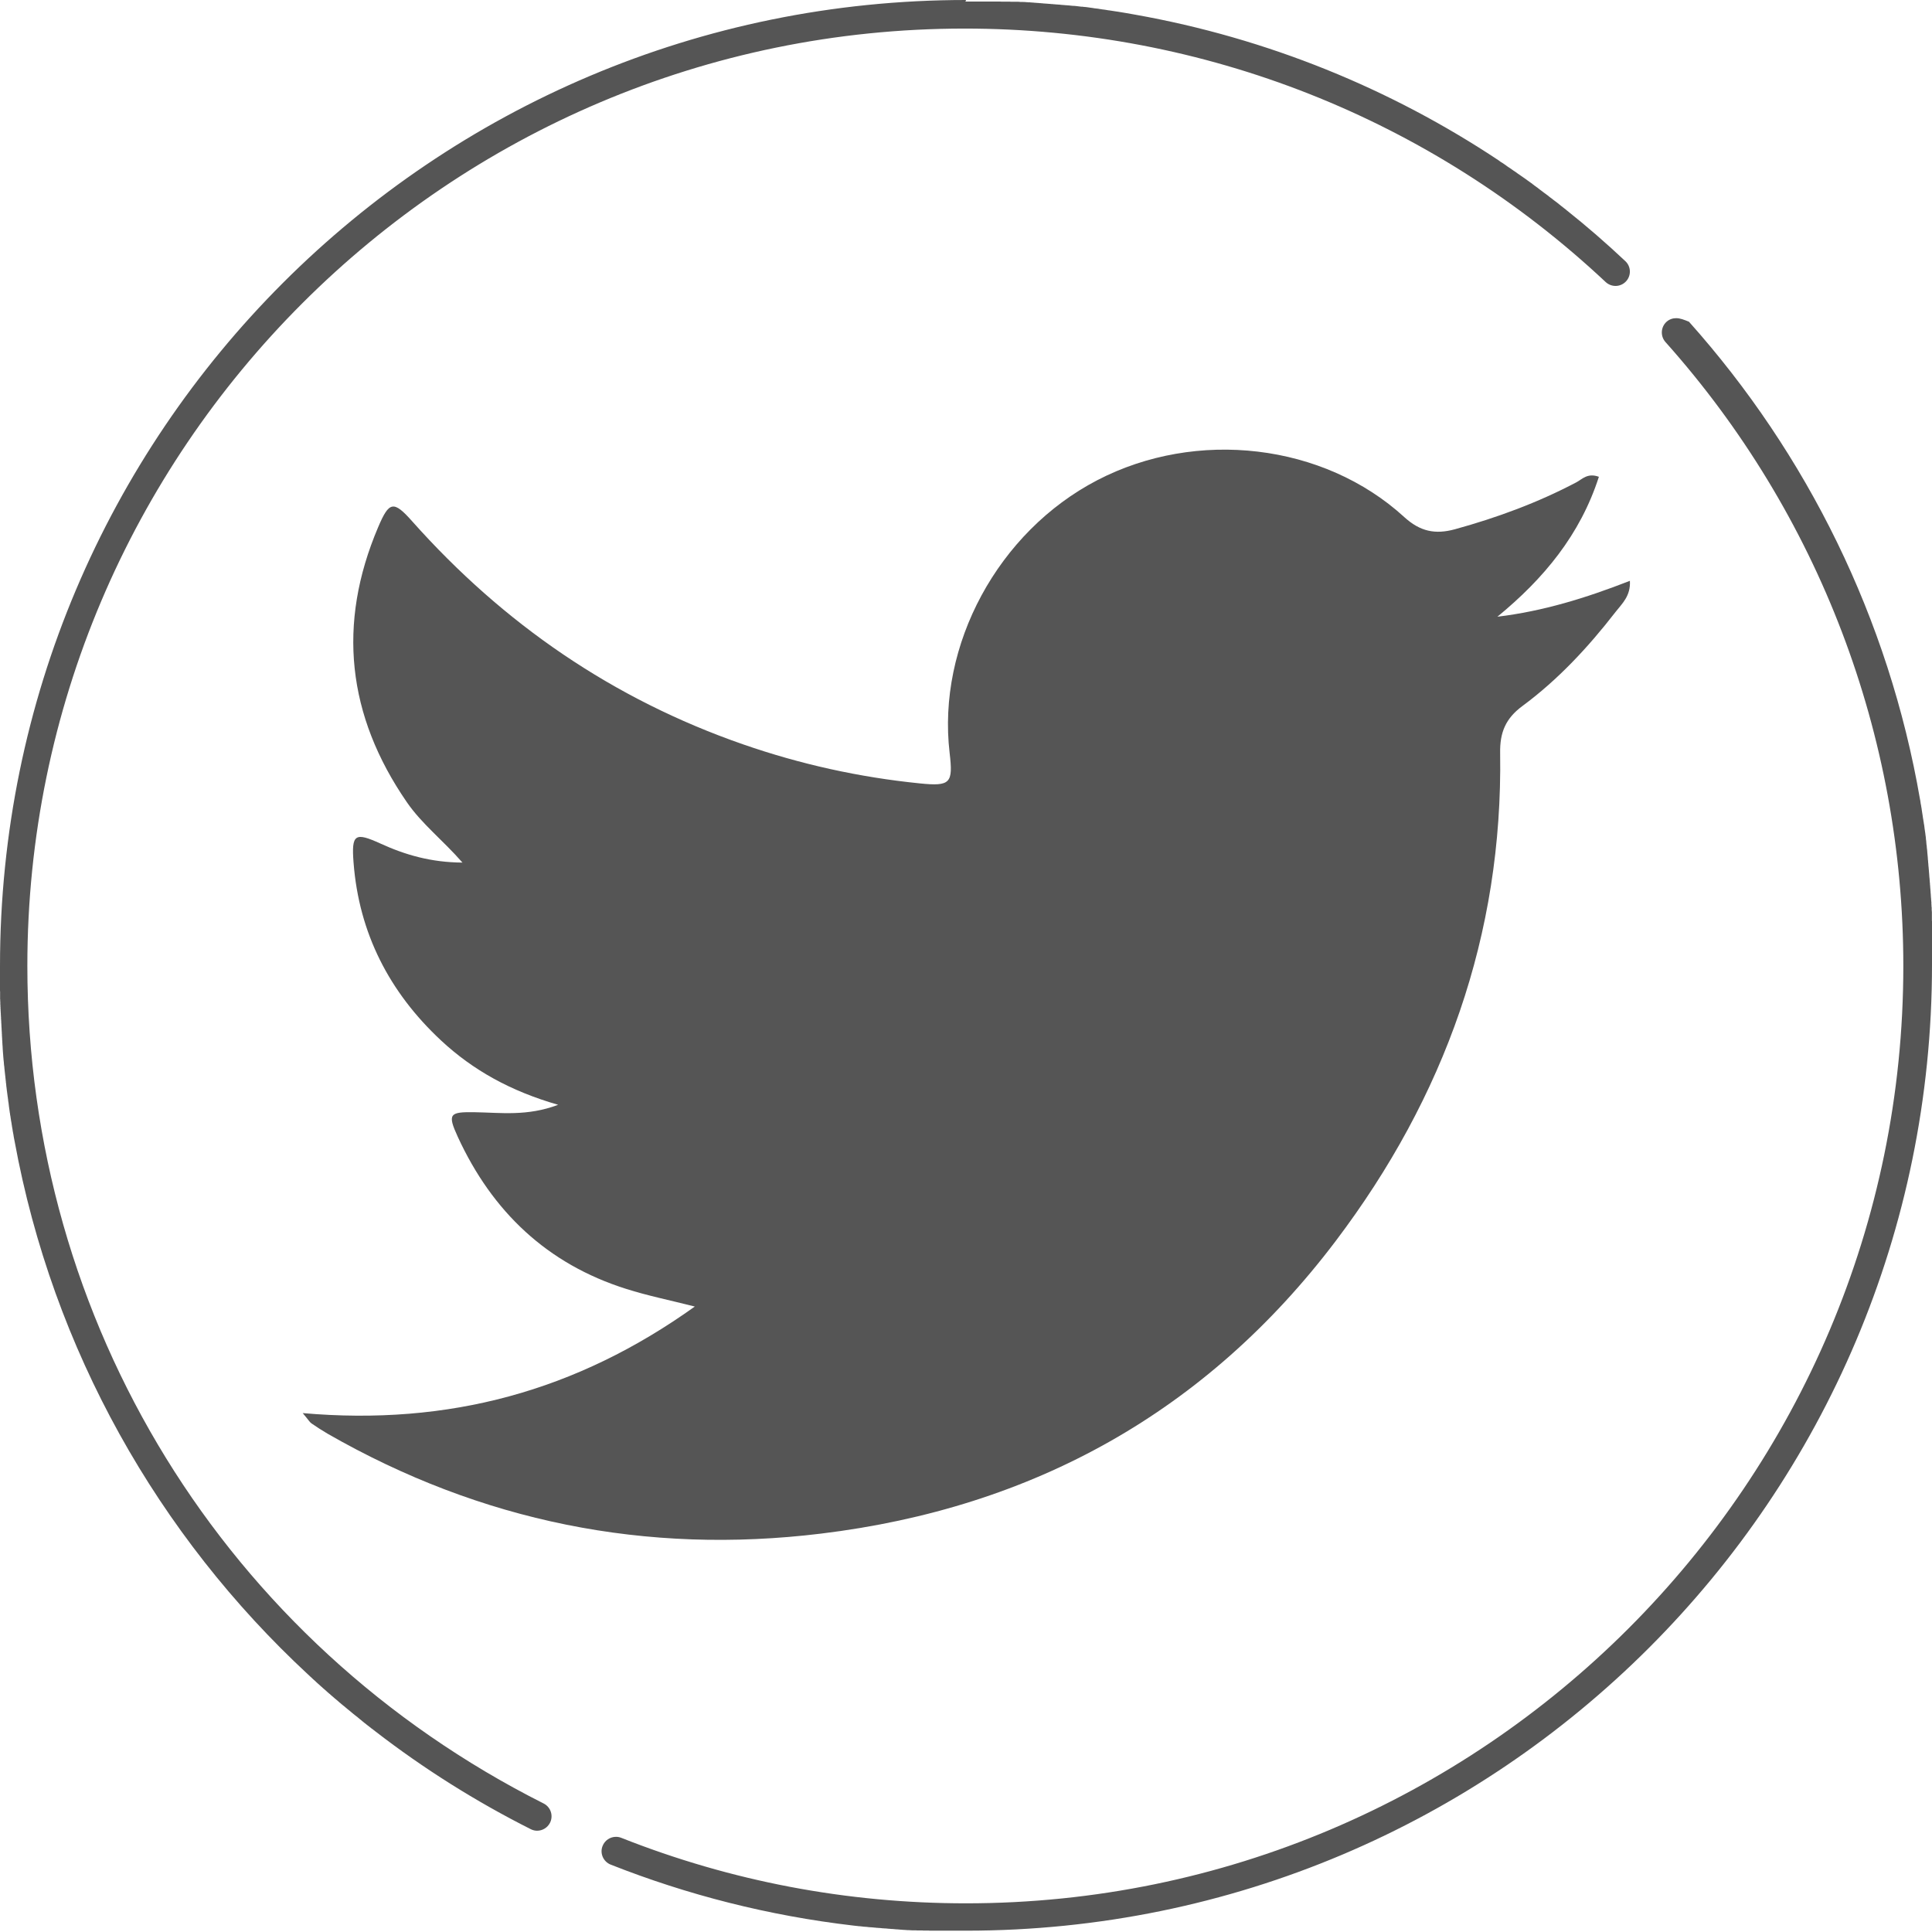 <svg width="19" height="19" viewBox="0 0 19 19" fill="none" xmlns="http://www.w3.org/2000/svg">
<path d="M16.484 3.129C16.451 3.129 16.417 3.14 16.39 3.164C16.332 3.216 16.327 3.306 16.379 3.364C17.887 5.053 18.718 7.233 18.718 9.5C18.718 14.583 14.583 18.718 9.5 18.718C8.329 18.718 7.189 18.501 6.11 18.074C6.093 18.067 6.075 18.064 6.058 18.064C6.001 18.064 5.948 18.098 5.926 18.154C5.897 18.226 5.933 18.308 6.005 18.337C6.759 18.635 7.56 18.84 8.394 18.937C8.409 18.938 8.424 18.94 8.439 18.942C8.442 18.942 8.444 18.942 8.446 18.943C8.447 18.943 8.449 18.943 8.45 18.943C8.451 18.943 8.453 18.943 8.454 18.943C8.469 18.945 8.483 18.946 8.498 18.948C8.499 18.948 8.501 18.948 8.502 18.948C8.503 18.948 8.505 18.949 8.506 18.949C8.507 18.949 8.508 18.949 8.51 18.949H8.51C8.511 18.949 8.512 18.949 8.513 18.949H8.514C8.515 18.949 8.516 18.949 8.517 18.949C8.529 18.951 8.54 18.952 8.551 18.953C8.552 18.953 8.554 18.953 8.555 18.953H8.555C8.557 18.953 8.558 18.953 8.559 18.953H8.559C8.561 18.953 8.561 18.954 8.563 18.954C8.564 18.954 8.565 18.954 8.566 18.954C8.566 18.954 8.567 18.954 8.567 18.954C8.568 18.954 8.569 18.954 8.57 18.954H8.571C8.572 18.954 8.573 18.954 8.574 18.954C8.574 18.954 8.574 18.954 8.575 18.954C8.576 18.954 8.577 18.955 8.578 18.955C8.579 18.955 8.581 18.955 8.582 18.955C8.593 18.956 8.604 18.957 8.616 18.958H8.616C8.617 18.958 8.618 18.959 8.619 18.959C8.619 18.959 8.619 18.959 8.62 18.959C8.621 18.959 8.622 18.959 8.623 18.959C8.623 18.959 8.623 18.959 8.623 18.959C8.625 18.959 8.625 18.959 8.627 18.959C8.627 18.959 8.627 18.959 8.627 18.959C8.629 18.959 8.629 18.959 8.631 18.959C8.631 18.959 8.631 18.959 8.631 18.959C8.632 18.959 8.633 18.96 8.634 18.96C8.634 18.96 8.634 18.96 8.635 18.96C8.636 18.96 8.637 18.96 8.638 18.96C8.638 18.96 8.638 18.96 8.638 18.96C8.64 18.96 8.641 18.96 8.642 18.96C8.651 18.961 8.66 18.962 8.668 18.962C8.669 18.962 8.671 18.963 8.672 18.963H8.672C8.673 18.963 8.675 18.963 8.676 18.963C8.676 18.963 8.676 18.963 8.676 18.963C8.677 18.963 8.678 18.963 8.679 18.963C8.68 18.963 8.68 18.963 8.68 18.963C8.681 18.963 8.682 18.964 8.683 18.964C8.683 18.964 8.684 18.964 8.684 18.964C8.685 18.964 8.686 18.964 8.687 18.964C8.687 18.964 8.688 18.964 8.688 18.964C8.689 18.964 8.689 18.964 8.691 18.964H8.691C8.692 18.964 8.693 18.964 8.694 18.964C8.695 18.964 8.695 18.964 8.695 18.964C8.696 18.964 8.697 18.965 8.698 18.965C8.699 18.965 8.699 18.965 8.699 18.965C8.7 18.965 8.701 18.965 8.702 18.965C8.702 18.965 8.702 18.965 8.702 18.965C8.703 18.965 8.705 18.965 8.706 18.965C8.707 18.965 8.708 18.965 8.71 18.965C8.716 18.966 8.722 18.967 8.729 18.967C8.73 18.967 8.731 18.967 8.732 18.967C8.732 18.967 8.733 18.967 8.733 18.967C8.734 18.967 8.735 18.968 8.736 18.968C8.736 18.968 8.736 18.968 8.737 18.968C8.738 18.968 8.739 18.968 8.74 18.968C8.74 18.968 8.74 18.968 8.74 18.968C8.741 18.968 8.742 18.968 8.743 18.968C8.743 18.968 8.744 18.968 8.744 18.968C8.745 18.968 8.746 18.968 8.747 18.968C8.747 18.968 8.747 18.968 8.748 18.968C8.749 18.968 8.75 18.969 8.751 18.969C8.751 18.969 8.751 18.969 8.751 18.969C8.753 18.969 8.753 18.969 8.755 18.969C8.755 18.969 8.755 18.969 8.755 18.969C8.756 18.969 8.757 18.969 8.758 18.969C8.758 18.969 8.758 18.969 8.759 18.969C8.76 18.969 8.761 18.969 8.762 18.97C8.762 18.97 8.762 18.97 8.762 18.97C8.764 18.97 8.764 18.97 8.766 18.97H8.766C8.767 18.97 8.768 18.97 8.769 18.97H8.77C8.775 18.97 8.78 18.971 8.785 18.971C8.786 18.971 8.787 18.971 8.788 18.971H8.789C8.79 18.971 8.791 18.972 8.792 18.972H8.793C8.794 18.972 8.795 18.972 8.796 18.972H8.796C8.797 18.972 8.798 18.972 8.799 18.972C8.8 18.972 8.8 18.972 8.8 18.972C8.801 18.972 8.802 18.972 8.803 18.973C8.804 18.973 8.804 18.973 8.804 18.973C8.805 18.973 8.806 18.973 8.807 18.973C8.807 18.973 8.808 18.973 8.808 18.973C8.809 18.973 8.81 18.973 8.811 18.973C8.811 18.973 8.811 18.973 8.812 18.973C8.813 18.973 8.814 18.973 8.815 18.974C8.816 18.974 8.817 18.974 8.818 18.974C8.819 18.974 8.821 18.974 8.822 18.974C8.823 18.974 8.825 18.974 8.826 18.974C8.832 18.975 8.838 18.975 8.845 18.976H8.845C8.847 18.976 8.847 18.976 8.849 18.976C8.849 18.976 8.849 18.976 8.849 18.976C8.85 18.976 8.851 18.976 8.852 18.976C8.853 18.976 8.853 18.976 8.853 18.976C8.854 18.976 8.855 18.976 8.856 18.977C8.856 18.977 8.857 18.977 8.857 18.977C8.858 18.977 8.859 18.977 8.86 18.977C8.86 18.977 8.86 18.977 8.861 18.977C8.862 18.977 8.862 18.977 8.863 18.977C8.864 18.977 8.864 18.977 8.864 18.977C8.865 18.977 8.866 18.977 8.867 18.977C8.868 18.977 8.868 18.977 8.868 18.977C8.869 18.977 8.87 18.977 8.871 18.978C8.871 18.978 8.871 18.978 8.872 18.978C8.873 18.978 8.873 18.978 8.875 18.978C8.875 18.978 8.875 18.978 8.876 18.978C8.877 18.978 8.877 18.978 8.878 18.978C8.879 18.978 8.879 18.978 8.879 18.978C8.88 18.978 8.881 18.978 8.882 18.979C8.882 18.979 8.883 18.979 8.883 18.979C8.884 18.979 8.885 18.979 8.886 18.979C8.886 18.979 8.886 18.979 8.887 18.979C8.888 18.979 8.889 18.979 8.89 18.979H8.89C8.894 18.979 8.898 18.98 8.902 18.98C8.903 18.98 8.904 18.98 8.905 18.98C8.906 18.98 8.906 18.98 8.906 18.98C8.907 18.98 8.908 18.98 8.909 18.98C8.909 18.98 8.91 18.98 8.91 18.98C8.911 18.98 8.912 18.98 8.913 18.981C8.913 18.981 8.914 18.981 8.914 18.981C8.915 18.981 8.916 18.981 8.916 18.981C8.917 18.981 8.917 18.981 8.918 18.981C8.918 18.981 8.919 18.981 8.92 18.981C8.921 18.981 8.921 18.981 8.922 18.981C8.922 18.981 8.924 18.981 8.924 18.982C8.925 18.982 8.925 18.982 8.925 18.982C8.926 18.982 8.927 18.982 8.928 18.982C8.929 18.982 8.929 18.982 8.929 18.982C8.93 18.982 8.931 18.982 8.932 18.982C8.932 18.982 8.933 18.982 8.933 18.982C8.934 18.982 8.934 18.982 8.936 18.982C8.936 18.982 8.936 18.982 8.937 18.982C8.938 18.982 8.938 18.982 8.939 18.982C8.94 18.982 8.94 18.982 8.94 18.982C8.941 18.982 8.942 18.982 8.943 18.982C8.943 18.982 8.944 18.982 8.944 18.982C8.945 18.982 8.946 18.982 8.947 18.983C8.947 18.983 8.947 18.983 8.947 18.983C8.949 18.983 8.949 18.983 8.951 18.983C8.951 18.983 8.951 18.983 8.951 18.983C8.954 18.983 8.956 18.983 8.959 18.983H8.959C8.96 18.983 8.961 18.983 8.962 18.983C8.963 18.983 8.963 18.983 8.963 18.983C8.964 18.983 8.965 18.983 8.966 18.984C8.966 18.984 8.967 18.984 8.967 18.984C8.968 18.984 8.969 18.984 8.97 18.984C8.97 18.984 8.971 18.984 8.971 18.984C8.972 18.984 8.973 18.984 8.973 18.984C8.974 18.984 8.974 18.984 8.975 18.984C8.975 18.984 8.977 18.984 8.977 18.984C8.978 18.984 8.978 18.984 8.979 18.984C8.979 18.984 8.98 18.984 8.981 18.984C8.981 18.984 8.982 18.984 8.982 18.984C8.983 18.984 8.984 18.984 8.985 18.984C8.985 18.984 8.986 18.984 8.986 18.984C8.986 18.984 8.988 18.984 8.988 18.984C8.989 18.984 8.989 18.984 8.99 18.984C8.99 18.984 8.992 18.984 8.992 18.984C8.993 18.984 8.993 18.984 8.993 18.984C8.994 18.984 8.995 18.984 8.996 18.984C8.996 18.984 8.997 18.984 8.997 18.984C8.998 18.984 8.999 18.984 9 18.984C9 18.984 9.001 18.984 9.001 18.984C9.002 18.984 9.003 18.984 9.003 18.984C9.004 18.984 9.004 18.984 9.005 18.984C9.005 18.984 9.007 18.984 9.007 18.984C9.008 18.984 9.008 18.984 9.008 18.984C9.009 18.984 9.01 18.984 9.011 18.984C9.012 18.984 9.012 18.984 9.012 18.984C9.014 18.985 9.017 18.985 9.019 18.985H9.019C9.021 18.985 9.021 18.985 9.023 18.985C9.023 18.985 9.023 18.985 9.024 18.985C9.025 18.985 9.025 18.985 9.027 18.985C9.027 18.985 9.027 18.985 9.028 18.985C9.029 18.985 9.029 18.985 9.03 18.985C9.031 18.985 9.031 18.985 9.031 18.985C9.032 18.985 9.033 18.985 9.034 18.985C9.034 18.985 9.035 18.985 9.035 18.985C9.036 18.985 9.037 18.985 9.038 18.985C9.038 18.985 9.038 18.985 9.039 18.985C9.039 18.985 9.041 18.985 9.041 18.985C9.042 18.985 9.042 18.985 9.043 18.985C9.043 18.985 9.044 18.985 9.045 18.985C9.046 18.985 9.046 18.985 9.046 18.985C9.047 18.985 9.048 18.985 9.049 18.985C9.049 18.985 9.05 18.985 9.05 18.985C9.051 18.985 9.052 18.985 9.053 18.985C9.053 18.985 9.053 18.985 9.054 18.985C9.055 18.985 9.055 18.985 9.056 18.985C9.057 18.985 9.057 18.985 9.058 18.985C9.058 18.985 9.059 18.985 9.06 18.985C9.06 18.985 9.061 18.985 9.061 18.985C9.062 18.985 9.063 18.985 9.064 18.985C9.064 18.985 9.065 18.985 9.065 18.985C9.067 18.985 9.067 18.985 9.068 18.985C9.069 18.985 9.069 18.985 9.069 18.985C9.07 18.985 9.071 18.985 9.072 18.985H9.073C9.075 18.985 9.078 18.986 9.08 18.986C9.082 18.986 9.082 18.986 9.084 18.986H9.084C9.085 18.986 9.086 18.986 9.088 18.986C9.088 18.986 9.088 18.986 9.089 18.986C9.09 18.986 9.09 18.986 9.092 18.986C9.092 18.986 9.092 18.986 9.093 18.986C9.094 18.986 9.094 18.986 9.095 18.986C9.095 18.986 9.096 18.986 9.096 18.986C9.097 18.986 9.098 18.986 9.099 18.986C9.099 18.986 9.1 18.986 9.1 18.986C9.101 18.986 9.102 18.986 9.103 18.986C9.103 18.986 9.104 18.986 9.104 18.986C9.105 18.986 9.106 18.986 9.107 18.986C9.107 18.986 9.107 18.986 9.108 18.986C9.108 18.986 9.11 18.986 9.11 18.986C9.111 18.986 9.111 18.986 9.112 18.986C9.112 18.986 9.114 18.986 9.114 18.986C9.114 18.986 9.115 18.986 9.115 18.986C9.116 18.986 9.117 18.986 9.118 18.986C9.118 18.986 9.119 18.986 9.119 18.986C9.12 18.986 9.121 18.986 9.121 18.986C9.122 18.986 9.122 18.986 9.123 18.986C9.123 18.986 9.125 18.986 9.125 18.986C9.126 18.986 9.126 18.986 9.126 18.986C9.127 18.986 9.129 18.986 9.129 18.986C9.13 18.986 9.13 18.986 9.13 18.986C9.131 18.986 9.132 18.986 9.133 18.986C9.133 18.986 9.134 18.986 9.134 18.986C9.136 18.986 9.139 18.987 9.142 18.987H9.142C9.143 18.987 9.144 18.987 9.145 18.987C9.145 18.987 9.146 18.987 9.146 18.987C9.147 18.987 9.148 18.987 9.149 18.987C9.149 18.987 9.149 18.987 9.15 18.987C9.151 18.987 9.152 18.987 9.153 18.987C9.153 18.987 9.153 18.987 9.154 18.987C9.155 18.987 9.156 18.987 9.157 18.987C9.157 18.987 9.158 18.987 9.158 18.987C9.158 18.987 9.16 18.987 9.16 18.987C9.161 18.987 9.161 18.987 9.162 18.987C9.162 18.987 9.163 18.987 9.164 18.987C9.165 18.987 9.165 18.987 9.166 18.987C9.166 18.987 9.167 18.987 9.168 18.987C9.168 18.987 9.169 18.987 9.169 18.987C9.169 18.987 9.171 18.987 9.171 18.987C9.172 18.987 9.172 18.987 9.173 18.987C9.173 18.987 9.175 18.987 9.175 18.987C9.175 18.987 9.176 18.987 9.176 18.987C9.177 18.987 9.178 18.987 9.179 18.987C9.179 18.987 9.18 18.987 9.18 18.987C9.181 18.987 9.182 18.987 9.183 18.987C9.183 18.987 9.183 18.987 9.184 18.987C9.184 18.987 9.186 18.987 9.186 18.987C9.187 18.987 9.187 18.987 9.187 18.987C9.188 18.987 9.19 18.987 9.19 18.987C9.192 18.987 9.193 18.987 9.194 18.987C9.194 18.987 9.194 18.987 9.195 18.987C9.197 18.987 9.199 18.987 9.202 18.987C9.202 18.987 9.203 18.987 9.203 18.987C9.204 18.987 9.205 18.987 9.206 18.987C9.206 18.987 9.207 18.987 9.207 18.987C9.208 18.987 9.209 18.987 9.21 18.987C9.21 18.987 9.21 18.987 9.211 18.987C9.212 18.987 9.212 18.987 9.213 18.987C9.214 18.987 9.214 18.987 9.214 18.987C9.215 18.987 9.216 18.987 9.217 18.987C9.218 18.987 9.218 18.987 9.218 18.987C9.219 18.987 9.22 18.987 9.221 18.987C9.221 18.987 9.221 18.987 9.222 18.987C9.223 18.987 9.224 18.987 9.224 18.987C9.225 18.987 9.225 18.987 9.226 18.987C9.226 18.987 9.227 18.987 9.228 18.987C9.229 18.987 9.229 18.987 9.23 18.987C9.23 18.987 9.231 18.987 9.232 18.987C9.232 18.987 9.233 18.987 9.233 18.987C9.234 18.987 9.235 18.987 9.236 18.987C9.236 18.987 9.236 18.987 9.237 18.987C9.238 18.987 9.239 18.987 9.239 18.987C9.24 18.987 9.24 18.987 9.241 18.987C9.242 18.987 9.242 18.987 9.243 18.987C9.243 18.987 9.244 18.987 9.244 18.987C9.245 18.987 9.246 18.987 9.247 18.987C9.247 18.987 9.248 18.987 9.248 18.987C9.249 18.987 9.25 18.987 9.251 18.987C9.251 18.987 9.251 18.987 9.252 18.987C9.253 18.987 9.254 18.987 9.255 18.987H9.255C9.257 18.987 9.258 18.987 9.259 18.987C9.259 18.987 9.259 18.987 9.26 18.987C9.26 18.987 9.262 18.987 9.263 18.987C9.263 18.987 9.263 18.987 9.264 18.987C9.264 18.987 9.266 18.987 9.266 18.987C9.267 18.987 9.267 18.987 9.267 18.987C9.268 18.987 9.269 18.987 9.27 18.987C9.27 18.987 9.271 18.987 9.271 18.987C9.272 18.987 9.273 18.987 9.274 18.987C9.274 18.987 9.275 18.987 9.275 18.987C9.276 18.987 9.277 18.987 9.277 18.987C9.278 18.987 9.278 18.987 9.279 18.987C9.279 18.987 9.281 18.987 9.281 18.987C9.282 18.987 9.282 18.987 9.282 18.987C9.283 18.987 9.284 18.987 9.285 18.987C9.285 18.987 9.286 18.987 9.286 18.987C9.287 18.987 9.288 18.987 9.288 18.987C9.289 18.987 9.289 18.987 9.29 18.987C9.29 18.987 9.292 18.987 9.292 18.987C9.293 18.987 9.293 18.987 9.293 18.987C9.294 18.987 9.295 18.987 9.296 18.987C9.296 18.987 9.297 18.987 9.297 18.987C9.298 18.987 9.299 18.987 9.299 18.987C9.3 18.987 9.3 18.987 9.301 18.987C9.302 18.987 9.302 18.987 9.303 18.987C9.304 18.987 9.304 18.987 9.305 18.987C9.305 18.987 9.306 18.987 9.307 18.987C9.307 18.987 9.308 18.987 9.308 18.987C9.309 18.987 9.31 18.987 9.311 18.987H9.312C9.313 18.987 9.314 18.987 9.315 18.987H9.316C9.317 18.987 9.318 18.987 9.319 18.987C9.321 18.987 9.322 18.987 9.323 18.987C9.323 18.987 9.324 18.987 9.324 18.987C9.325 18.987 9.326 18.987 9.327 18.987C9.327 18.987 9.328 18.987 9.328 18.987C9.329 18.987 9.33 18.987 9.331 18.987C9.331 18.987 9.332 18.987 9.332 18.987C9.333 18.987 9.334 18.987 9.334 18.987C9.335 18.987 9.336 18.987 9.336 18.987C9.336 18.987 9.338 18.987 9.338 18.987C9.339 18.987 9.339 18.987 9.34 18.987C9.34 18.987 9.342 18.987 9.342 18.987C9.343 18.987 9.343 18.987 9.344 18.987C9.344 18.987 9.345 18.987 9.346 18.987C9.346 18.987 9.347 18.987 9.347 18.987C9.348 18.987 9.349 18.987 9.349 18.987C9.35 18.987 9.351 18.987 9.351 18.987C9.352 18.987 9.353 18.987 9.353 18.987C9.354 18.987 9.354 18.987 9.355 18.987C9.355 18.987 9.357 18.987 9.357 18.987C9.358 18.987 9.358 18.987 9.359 18.987C9.359 18.987 9.36 18.987 9.361 18.987C9.361 18.987 9.362 18.987 9.362 18.987C9.363 18.987 9.364 18.987 9.365 18.987C9.365 18.987 9.366 18.987 9.366 18.987C9.367 18.987 9.368 18.987 9.368 18.987C9.369 18.987 9.369 18.987 9.37 18.987C9.371 18.987 9.371 18.987 9.372 18.987C9.373 18.987 9.373 18.987 9.373 18.987C9.374 18.987 9.375 18.987 9.375 18.987C9.376 18.987 9.377 18.987 9.378 18.987C9.379 18.987 9.38 18.987 9.381 18.987C9.381 18.987 9.381 18.987 9.382 18.987C9.382 18.987 9.384 18.987 9.384 18.987C9.385 18.987 9.385 18.987 9.386 18.987C9.386 18.987 9.387 18.987 9.388 18.987C9.389 18.987 9.389 18.987 9.39 18.987C9.39 18.987 9.391 18.987 9.392 18.987C9.392 18.987 9.393 18.987 9.393 18.987C9.394 18.987 9.395 18.987 9.395 18.987C9.396 18.987 9.397 18.987 9.397 18.987C9.398 18.987 9.399 18.987 9.399 18.987C9.4 18.987 9.4 18.987 9.401 18.987C9.401 18.987 9.402 18.987 9.403 18.987C9.403 18.987 9.404 18.987 9.405 18.987C9.405 18.987 9.406 18.987 9.407 18.987C9.407 18.987 9.408 18.987 9.409 18.987C9.409 18.987 9.41 18.987 9.411 18.987C9.411 18.987 9.412 18.987 9.412 18.987C9.413 18.987 9.414 18.987 9.414 18.987C9.415 18.987 9.416 18.987 9.416 18.987C9.417 18.987 9.418 18.987 9.418 18.987C9.419 18.987 9.419 18.987 9.42 18.987C9.42 18.987 9.421 18.987 9.422 18.987C9.422 18.987 9.423 18.987 9.423 18.987C9.424 18.987 9.425 18.987 9.425 18.987C9.426 18.987 9.427 18.987 9.427 18.987C9.428 18.987 9.428 18.987 9.429 18.987C9.43 18.987 9.431 18.987 9.431 18.987C9.432 18.987 9.432 18.987 9.433 18.987C9.434 18.987 9.434 18.987 9.435 18.987C9.435 18.987 9.436 18.987 9.436 18.987C9.438 18.987 9.439 18.987 9.44 18.987C9.441 18.987 9.442 18.987 9.442 18.987C9.443 18.987 9.443 18.987 9.444 18.987C9.444 18.987 9.445 18.987 9.446 18.987C9.447 18.987 9.447 18.987 9.448 18.987C9.449 18.987 9.449 18.987 9.45 18.987C9.451 18.987 9.451 18.987 9.452 18.987C9.453 18.987 9.453 18.987 9.454 18.987C9.454 18.987 9.455 18.987 9.455 18.987C9.456 18.987 9.457 18.987 9.458 18.987C9.458 18.987 9.459 18.987 9.459 18.987C9.46 18.987 9.461 18.987 9.461 18.987C9.462 18.987 9.462 18.987 9.463 18.987C9.464 18.987 9.464 18.987 9.465 18.987C9.466 18.987 9.466 18.987 9.467 18.987C9.467 18.987 9.468 18.987 9.469 18.987C9.469 18.987 9.47 18.987 9.47 18.987C9.471 18.987 9.472 18.987 9.472 18.987C9.473 18.987 9.473 18.987 9.474 18.987C9.475 18.987 9.475 18.987 9.476 18.987C9.477 18.987 9.477 18.987 9.478 18.987C9.478 18.987 9.479 18.987 9.48 18.987C9.48 18.987 9.481 18.987 9.481 18.987C9.482 18.987 9.483 18.987 9.483 18.987C9.484 18.987 9.484 18.987 9.485 18.987C9.486 18.987 9.486 18.987 9.487 18.987C9.488 18.987 9.488 18.987 9.489 18.987C9.489 18.987 9.49 18.987 9.491 18.987C9.491 18.987 9.492 18.987 9.492 18.987C9.493 18.987 9.494 18.987 9.495 18.987C9.495 18.987 9.495 18.987 9.496 18.987C9.497 18.987 9.499 18.987 9.5 18.987C14.747 18.987 19 14.734 19 9.487C19 9.485 19 9.484 19 9.483C19 9.482 19 9.482 19 9.482C19 9.481 19 9.48 19 9.479C19 9.479 19 9.478 19 9.478C19 9.477 19 9.477 19 9.476C19 9.475 19 9.475 19 9.474C19 9.473 19 9.473 19 9.472C19 9.471 19 9.471 19 9.47C19 9.47 19 9.469 19 9.468C19 9.468 19 9.467 19 9.467C19 9.466 19 9.465 19 9.465C19 9.464 19 9.464 19 9.463C19 9.462 19 9.462 19 9.461C19 9.46 19 9.46 19 9.459C19 9.459 19 9.458 19 9.457C19 9.457 19 9.456 19 9.455C19 9.455 19 9.454 19 9.453C19 9.453 19 9.452 19 9.452C19 9.451 19 9.45 19 9.449C19 9.449 19 9.448 19 9.448C19 9.447 19 9.446 19 9.445C19 9.445 19 9.445 19 9.444C19 9.444 19 9.443 19 9.442C19 9.441 19 9.441 19 9.44C19 9.439 19 9.438 19 9.437C19 9.436 19 9.436 19 9.436C19 9.435 19 9.434 19 9.433C19 9.433 19 9.432 19 9.432C19 9.431 19 9.43 19 9.429C19 9.429 19 9.428 19 9.428C19 9.427 19 9.426 19 9.426C19 9.425 19 9.425 19 9.424C19 9.423 19 9.423 19 9.422C19 9.421 19 9.421 19 9.42C19 9.42 19 9.419 19 9.418C19 9.418 19 9.417 19 9.417C19 9.416 19 9.415 19 9.414C19 9.414 19 9.413 19 9.413C19 9.412 19 9.411 19 9.411C19 9.41 19 9.41 19 9.409C19 9.408 19 9.408 19 9.407C19 9.406 19 9.406 19 9.405C19 9.405 19 9.404 19 9.403C19 9.403 19 9.402 19 9.402C19 9.401 19 9.4 19 9.399C19 9.399 19 9.399 19 9.398C19 9.397 19 9.397 19 9.396C19 9.395 19 9.395 19 9.394C19 9.392 19 9.39 19 9.387C19 9.386 19 9.386 19 9.386C19 9.385 19 9.384 19 9.383C19 9.383 19 9.382 19 9.382C19 9.381 19 9.381 19 9.38C19 9.379 19 9.379 19 9.378C19 9.378 19 9.377 19 9.376C19 9.375 19 9.375 19 9.375C19 9.374 19 9.373 19 9.372C19 9.372 19 9.371 19 9.371C19 9.37 19 9.369 19 9.369C19 9.368 19 9.368 19 9.367C19 9.366 19 9.366 19 9.365C19 9.364 19 9.364 19 9.363C19 9.363 19 9.362 19 9.361C19 9.361 19 9.36 19 9.36C19 9.359 19 9.358 19 9.357C19 9.357 19 9.357 19 9.356C19 9.355 19 9.355 19 9.354C19 9.353 19 9.353 19 9.352C19 9.351 19 9.351 19 9.35C19 9.349 19 9.349 19 9.349C19 9.346 19 9.344 19 9.341C19 9.341 19 9.341 19 9.34C19 9.34 19 9.338 19 9.338C19 9.337 19 9.337 19 9.336C19 9.335 19 9.335 19 9.334C19 9.334 19 9.333 19 9.332C19 9.331 19 9.331 19 9.33C19 9.329 19 9.329 19 9.329C19 9.328 19 9.327 19 9.326C19 9.326 19 9.325 19 9.325C19 9.324 19 9.323 19 9.323C19 9.322 19 9.321 19 9.321C19 9.321 19 9.319 19 9.319C19 9.318 19 9.318 19 9.318C19 9.317 19 9.316 19 9.315C19 9.315 19 9.314 19 9.314C19 9.313 19 9.312 19 9.312C19 9.311 19 9.311 19 9.31C19 9.31 19 9.309 19 9.308C19 9.308 19 9.307 19 9.306C19 9.306 19 9.305 19 9.305C19 9.304 19 9.303 19 9.303C19 9.302 19 9.301 19 9.3C19 9.3 19 9.299 19 9.299C19 9.298 19 9.297 19 9.295V9.295C19 9.294 19 9.293 19 9.292C19 9.291 19 9.291 19 9.291C19 9.29 19 9.289 19 9.288C19 9.288 19 9.287 19 9.287C19 9.286 19 9.285 19 9.284C19 9.284 19 9.284 19 9.283C19 9.282 19 9.282 19 9.281C19 9.28 19 9.28 19 9.279C19 9.279 19 9.278 19 9.277C19 9.277 19 9.276 19 9.276C19 9.275 19 9.274 19 9.273C19 9.273 19 9.272 19 9.272C19 9.271 19 9.27 19 9.27C19 9.269 19 9.269 19 9.268C19 9.268 19 9.267 19 9.266C19 9.266 19 9.265 19 9.264C19 9.264 19 9.263 19 9.262C19 9.262 19 9.261 19 9.261C19 9.26 19 9.26 19 9.258C19 9.258 19 9.258 19 9.257C19 9.256 19 9.256 19 9.255C19 9.254 19 9.254 19 9.253C19 9.253 19 9.252 19 9.251C19 9.251 19 9.25 19 9.25C19 9.248 19 9.247 19 9.246C19 9.245 19 9.245 19 9.245C19 9.244 19 9.244 19 9.242C19 9.242 19 9.241 19 9.24C19 9.24 19 9.239 19 9.238C19 9.238 19 9.237 19 9.237C19 9.236 19 9.235 19 9.235C19 9.234 19 9.234 19 9.233C19 9.232 19 9.231 19 9.231C19 9.23 19 9.23 19 9.229C19 9.229 19 9.228 19 9.227C19 9.227 19 9.226 19 9.225C19 9.225 19 9.224 19 9.223C19 9.223 19 9.222 19 9.222C19 9.221 19 9.22 19 9.22C19 9.219 19 9.219 19 9.218C19 9.218 19 9.216 19 9.216C19 9.215 19 9.215 19 9.214C19 9.214 19 9.213 19 9.212C19 9.212 19 9.211 19 9.21C19 9.21 19 9.209 19 9.208C19 9.208 19 9.207 19 9.207C19 9.206 19 9.205 19 9.204C19 9.204 19 9.203 19 9.203C19 9.201 19 9.198 19 9.196C19 9.195 19 9.195 19 9.195C19 9.194 19 9.193 19 9.192C19 9.192 19 9.191 19 9.191C19 9.19 19 9.189 19 9.188C19 9.188 19 9.188 19 9.187C19 9.186 19 9.186 19 9.185C19 9.184 19 9.184 19 9.183C19 9.183 19 9.182 19 9.181C19 9.181 19 9.18 19 9.18C19 9.179 19 9.178 19 9.178C19 9.177 19 9.177 19 9.176C19 9.175 19 9.174 19 9.174C19 9.173 19 9.173 19 9.172C19 9.172 19 9.171 19 9.17C19 9.169 19 9.169 19 9.169C19 9.168 19 9.167 19 9.166C19 9.166 19 9.166 19 9.165C19 9.164 19 9.163 19 9.162C19 9.162 19 9.162 19 9.161C19 9.16 19 9.159 19 9.158C19 9.158 19 9.158 19 9.157C19 9.156 19 9.155 19 9.154C19 9.153 19 9.151 19 9.15C19 9.149 19 9.149 19 9.149C19 9.148 19 9.147 19 9.146C19 9.146 19 9.145 19 9.145C19 9.144 19 9.143 19 9.142C19 9.142 19 9.141 19 9.141C19 9.14 19 9.14 19 9.139C19 9.138 19 9.138 19 9.137C19 9.136 19 9.136 19 9.135C19 9.134 19 9.134 19 9.133C19 9.133 19 9.132 19 9.131C19 9.131 19 9.131 19 9.13C19 9.129 19 9.128 19 9.128C19 9.127 19 9.127 19 9.126C19 9.125 19 9.125 19 9.124C19 9.123 19 9.123 19 9.122C19 9.122 19 9.121 19 9.12C19 9.12 19 9.119 19 9.119C19 9.118 19 9.117 19 9.117C19 9.116 19 9.116 19 9.115C19 9.114 19 9.114 19 9.113C19 9.112 19 9.112 19 9.111C19 9.11 19 9.11 19 9.109C19 9.108 19 9.108 19 9.108C19 9.107 19 9.105 19 9.104C19 9.104 19 9.103 19 9.103C19 9.102 19 9.101 19 9.1C19 9.099 19 9.099 19 9.099C19 9.098 19 9.097 19 9.096C19 9.096 19 9.095 19 9.095C19 9.094 19 9.094 19 9.093C19 9.092 19 9.092 19 9.091C19 9.091 19 9.09 19 9.089C19 9.088 19 9.088 19 9.088C19 9.087 19 9.086 19 9.085C19 9.085 19 9.084 19 9.084C19 9.083 19 9.082 19 9.082C19 9.081 19 9.081 19 9.08C19 9.08 19 9.079 19 9.078C19 9.077 19 9.077 19 9.077C19 9.076 19 9.075 19 9.074C19 9.074 19 9.073 19 9.073C19 9.072 19 9.071 19 9.071C19 9.07 19 9.07 19 9.069C19 9.068 19 9.068 19 9.067C19 9.067 19 9.066 19 9.066C19 9.065 19 9.064 19 9.063C19 9.063 19 9.062 19 9.062C19 9.061 19 9.06 19 9.059C19 9.059 19 9.058 19 9.058C19 9.057 19 9.056 18.999 9.055C18.999 9.054 18.999 9.054 18.999 9.054C18.999 9.053 18.999 9.052 18.999 9.051C18.999 9.051 18.999 9.05 18.999 9.05C18.999 9.049 18.999 9.048 18.999 9.047C18.999 9.047 18.999 9.046 18.999 9.046C18.999 9.045 18.999 9.045 18.999 9.044C18.999 9.043 18.999 9.043 18.999 9.042C18.999 9.042 18.999 9.04 18.999 9.04C18.999 9.039 18.999 9.039 18.999 9.038C18.999 9.038 18.999 9.037 18.999 9.036C18.999 9.036 18.999 9.035 18.999 9.035C18.999 9.034 18.999 9.033 18.999 9.032C18.999 9.032 18.999 9.031 18.999 9.031C18.999 9.031 18.999 9.029 18.999 9.029C18.999 9.028 18.999 9.028 18.999 9.027C18.999 9.027 18.999 9.026 18.999 9.025C18.999 9.025 18.999 9.024 18.999 9.024C18.999 9.023 18.999 9.022 18.999 9.021C18.999 9.021 18.999 9.021 18.999 9.02C18.999 9.019 18.999 9.019 18.999 9.018C18.999 9.017 18.999 9.017 18.999 9.016C18.999 9.016 18.999 9.015 18.999 9.014C18.999 9.014 18.999 9.013 18.999 9.013C18.999 9.011 18.999 9.01 18.999 9.009V9.008C18.999 9.007 18.999 9.007 18.999 9.005C18.999 9.005 18.999 9.005 18.999 9.004C18.999 9.003 18.999 9.003 18.999 9.002C18.999 9.001 18.999 9.001 18.999 9C18.999 8.999 18.999 8.999 18.999 8.998C18.999 8.997 18.999 8.997 18.999 8.996C18.999 8.995 18.999 8.995 18.999 8.994C18.999 8.993 18.999 8.993 18.999 8.992C18.999 8.992 18.999 8.991 18.999 8.99C18.999 8.99 18.999 8.989 18.999 8.989C18.999 8.988 18.999 8.987 18.999 8.987C18.999 8.986 18.999 8.986 18.999 8.985C18.999 8.984 18.999 8.984 18.999 8.983C18.999 8.982 18.999 8.982 18.999 8.981C18.999 8.981 18.999 8.98 18.999 8.979C18.999 8.979 18.999 8.978 18.999 8.978C18.999 8.977 18.999 8.976 18.999 8.975C18.999 8.975 18.999 8.974 18.999 8.974C18.999 8.973 18.999 8.973 18.999 8.972C18.999 8.971 18.999 8.971 18.999 8.97C18.999 8.969 18.999 8.969 18.999 8.968C18.999 8.968 18.999 8.967 18.999 8.967C18.999 8.965 18.999 8.965 18.998 8.963C18.998 8.962 18.998 8.961 18.998 8.959C18.998 8.959 18.998 8.958 18.998 8.958C18.998 8.957 18.998 8.957 18.998 8.956C18.998 8.955 18.998 8.955 18.998 8.955C18.998 8.954 18.998 8.953 18.997 8.952C18.997 8.952 18.997 8.951 18.997 8.951C18.997 8.95 18.997 8.949 18.997 8.948C18.997 8.948 18.997 8.947 18.997 8.947C18.997 8.946 18.997 8.945 18.997 8.945C18.997 8.944 18.997 8.944 18.997 8.943C18.997 8.943 18.997 8.942 18.997 8.941C18.997 8.94 18.997 8.94 18.997 8.94C18.997 8.939 18.997 8.938 18.997 8.937C18.997 8.937 18.997 8.936 18.997 8.936C18.997 8.935 18.997 8.934 18.997 8.933C18.997 8.933 18.997 8.932 18.997 8.932C18.997 8.931 18.997 8.93 18.997 8.93C18.997 8.929 18.997 8.929 18.997 8.928C18.997 8.927 18.997 8.927 18.997 8.926C18.997 8.925 18.997 8.925 18.997 8.925C18.997 8.924 18.997 8.923 18.996 8.922C18.996 8.921 18.996 8.921 18.996 8.921C18.996 8.92 18.996 8.919 18.996 8.917C18.996 8.915 18.996 8.912 18.995 8.91V8.909C18.995 8.908 18.995 8.907 18.995 8.906C18.995 8.906 18.995 8.905 18.995 8.905C18.995 8.904 18.995 8.903 18.995 8.902C18.995 8.902 18.995 8.901 18.995 8.901C18.995 8.9 18.995 8.899 18.995 8.899C18.995 8.898 18.995 8.898 18.995 8.897C18.995 8.897 18.995 8.895 18.994 8.895C18.994 8.894 18.994 8.894 18.994 8.894C18.994 8.893 18.994 8.892 18.994 8.892C18.994 8.891 18.994 8.891 18.994 8.89C18.994 8.89 18.994 8.888 18.994 8.888C18.994 8.887 18.994 8.887 18.994 8.886C18.994 8.886 18.994 8.885 18.994 8.884C18.994 8.884 18.994 8.883 18.994 8.883C18.994 8.882 18.994 8.881 18.994 8.881C18.994 8.88 18.994 8.88 18.994 8.879C18.994 8.879 18.994 8.878 18.994 8.877C18.994 8.876 18.994 8.876 18.994 8.875C18.994 8.875 18.994 8.874 18.994 8.873C18.994 8.873 18.994 8.872 18.994 8.872C18.993 8.869 18.993 8.867 18.993 8.865C18.993 8.863 18.993 8.862 18.993 8.861C18.993 8.861 18.993 8.861 18.993 8.86C18.993 8.859 18.993 8.858 18.992 8.857C18.992 8.857 18.992 8.857 18.992 8.857C18.992 8.856 18.992 8.855 18.992 8.854C18.992 8.853 18.992 8.853 18.992 8.853C18.992 8.852 18.992 8.851 18.992 8.85C18.992 8.849 18.992 8.849 18.992 8.849C18.992 8.848 18.992 8.847 18.991 8.846C18.991 8.846 18.991 8.845 18.991 8.845C18.991 8.844 18.991 8.843 18.991 8.843C18.991 8.842 18.991 8.842 18.991 8.842C18.991 8.841 18.991 8.84 18.991 8.839C18.991 8.838 18.991 8.838 18.991 8.838C18.991 8.837 18.991 8.836 18.991 8.835C18.991 8.835 18.991 8.834 18.991 8.834C18.991 8.833 18.991 8.832 18.99 8.831C18.99 8.831 18.99 8.831 18.99 8.831C18.99 8.83 18.99 8.829 18.99 8.827C18.99 8.827 18.99 8.827 18.99 8.827C18.99 8.823 18.989 8.819 18.989 8.816C18.989 8.815 18.989 8.815 18.989 8.815C18.989 8.814 18.989 8.813 18.989 8.812C18.989 8.812 18.989 8.812 18.989 8.811C18.989 8.81 18.989 8.809 18.989 8.808C18.989 8.808 18.989 8.808 18.989 8.807C18.989 8.806 18.989 8.805 18.988 8.805C18.988 8.804 18.988 8.804 18.988 8.803C18.988 8.803 18.988 8.801 18.988 8.801C18.988 8.8 18.988 8.8 18.988 8.799C18.988 8.799 18.988 8.798 18.988 8.797C18.988 8.797 18.988 8.796 18.988 8.796C18.988 8.795 18.988 8.794 18.988 8.793C18.988 8.793 18.988 8.793 18.988 8.792C18.988 8.792 18.987 8.79 18.987 8.79C18.987 8.789 18.987 8.789 18.987 8.788C18.987 8.788 18.987 8.787 18.987 8.786C18.987 8.786 18.987 8.785 18.987 8.785C18.987 8.784 18.987 8.783 18.987 8.782C18.987 8.782 18.987 8.781 18.987 8.781C18.987 8.78 18.986 8.779 18.986 8.778C18.986 8.775 18.986 8.773 18.986 8.77C18.986 8.77 18.986 8.77 18.986 8.769C18.986 8.769 18.986 8.767 18.986 8.766C18.986 8.766 18.986 8.766 18.986 8.765C18.986 8.764 18.986 8.764 18.985 8.763C18.985 8.762 18.985 8.762 18.985 8.761C18.985 8.76 18.985 8.76 18.985 8.759C18.985 8.758 18.985 8.758 18.985 8.758C18.985 8.757 18.985 8.756 18.985 8.755C18.985 8.755 18.985 8.754 18.985 8.754C18.985 8.753 18.985 8.752 18.985 8.752C18.985 8.751 18.985 8.751 18.985 8.75C18.985 8.75 18.985 8.749 18.984 8.748C18.984 8.747 18.984 8.747 18.984 8.747C18.984 8.746 18.984 8.745 18.984 8.744C18.984 8.744 18.984 8.743 18.984 8.743C18.984 8.742 18.984 8.741 18.984 8.741C18.984 8.74 18.984 8.74 18.984 8.739C18.984 8.738 18.984 8.738 18.983 8.737C18.983 8.736 18.983 8.736 18.983 8.736C18.983 8.735 18.983 8.734 18.983 8.733V8.732C18.983 8.728 18.983 8.725 18.982 8.721V8.72C18.982 8.719 18.982 8.718 18.982 8.717C18.982 8.717 18.982 8.717 18.982 8.716C18.982 8.716 18.982 8.715 18.982 8.714C18.982 8.713 18.982 8.713 18.982 8.713C18.982 8.712 18.982 8.711 18.981 8.71C18.981 8.71 18.981 8.709 18.981 8.709C18.981 8.708 18.981 8.707 18.981 8.707C18.981 8.706 18.981 8.706 18.981 8.705C18.981 8.705 18.981 8.703 18.981 8.703C18.981 8.703 18.981 8.702 18.981 8.702C18.981 8.701 18.981 8.7 18.98 8.699C18.98 8.699 18.98 8.699 18.98 8.698C18.98 8.697 18.98 8.696 18.98 8.695C18.98 8.695 18.98 8.695 18.98 8.694C18.98 8.694 18.98 8.693 18.98 8.692C18.98 8.691 18.98 8.691 18.98 8.691C18.98 8.69 18.98 8.689 18.98 8.688C18.98 8.688 18.98 8.688 18.98 8.687C18.979 8.682 18.979 8.677 18.978 8.673C18.978 8.672 18.978 8.673 18.978 8.672C18.978 8.671 18.978 8.67 18.978 8.669C18.978 8.669 18.978 8.668 18.978 8.668C18.978 8.667 18.978 8.667 18.978 8.665C18.978 8.665 18.978 8.665 18.978 8.664C18.978 8.663 18.977 8.662 18.977 8.661C18.977 8.661 18.977 8.661 18.977 8.66C18.977 8.66 18.977 8.659 18.977 8.658C18.977 8.658 18.977 8.657 18.977 8.657C18.977 8.656 18.977 8.655 18.977 8.654C18.977 8.654 18.977 8.653 18.977 8.653C18.977 8.652 18.977 8.651 18.977 8.65C18.977 8.65 18.977 8.649 18.977 8.649C18.977 8.648 18.976 8.647 18.976 8.646V8.646C18.976 8.645 18.976 8.644 18.976 8.643C18.976 8.642 18.976 8.64 18.976 8.639C18.975 8.634 18.975 8.629 18.974 8.624C18.974 8.624 18.974 8.623 18.974 8.623C18.974 8.622 18.974 8.621 18.974 8.62V8.619C18.974 8.619 18.974 8.618 18.974 8.616C18.974 8.616 18.974 8.616 18.974 8.616C18.974 8.615 18.973 8.614 18.973 8.613C18.973 8.613 18.973 8.612 18.973 8.612C18.973 8.612 18.973 8.61 18.973 8.609C18.973 8.609 18.973 8.609 18.973 8.608C18.973 8.608 18.973 8.607 18.973 8.606C18.973 8.605 18.973 8.605 18.973 8.605C18.973 8.604 18.973 8.603 18.973 8.602C18.973 8.602 18.973 8.602 18.973 8.601C18.973 8.601 18.972 8.599 18.972 8.599C18.972 8.598 18.972 8.598 18.972 8.598C18.972 8.597 18.972 8.596 18.972 8.594V8.594C18.971 8.589 18.971 8.584 18.971 8.579C18.971 8.578 18.97 8.577 18.97 8.576C18.97 8.575 18.97 8.575 18.97 8.575C18.97 8.574 18.97 8.573 18.97 8.572C18.97 8.572 18.97 8.571 18.97 8.571C18.97 8.57 18.97 8.569 18.97 8.569C18.97 8.568 18.97 8.568 18.97 8.568C18.97 8.567 18.97 8.566 18.97 8.565C18.97 8.565 18.97 8.564 18.97 8.564C18.97 8.563 18.969 8.562 18.969 8.561C18.969 8.561 18.969 8.561 18.969 8.56C18.969 8.56 18.969 8.558 18.969 8.557C18.969 8.557 18.969 8.557 18.969 8.556C18.969 8.556 18.969 8.555 18.969 8.554C18.969 8.553 18.969 8.553 18.969 8.553C18.969 8.552 18.968 8.551 18.968 8.55C18.968 8.55 18.968 8.549 18.968 8.549C18.968 8.548 18.968 8.547 18.968 8.546V8.545C18.968 8.542 18.967 8.538 18.967 8.534C18.967 8.533 18.967 8.532 18.967 8.531C18.967 8.531 18.967 8.531 18.967 8.53C18.967 8.529 18.966 8.528 18.966 8.527C18.966 8.527 18.966 8.527 18.966 8.527C18.966 8.526 18.966 8.525 18.966 8.524C18.966 8.523 18.966 8.523 18.966 8.523C18.966 8.522 18.966 8.521 18.966 8.52C18.966 8.52 18.966 8.519 18.965 8.519C18.965 8.519 18.965 8.518 18.965 8.517C18.965 8.517 18.965 8.516 18.965 8.516C18.965 8.515 18.965 8.514 18.965 8.513C18.965 8.513 18.965 8.512 18.965 8.512C18.965 8.512 18.965 8.51 18.965 8.51C18.965 8.509 18.965 8.509 18.965 8.508C18.965 8.508 18.964 8.507 18.964 8.506V8.505C18.964 8.504 18.964 8.503 18.964 8.502C18.964 8.502 18.964 8.502 18.964 8.501C18.964 8.5 18.964 8.499 18.964 8.498C18.964 8.494 18.963 8.491 18.963 8.487C18.963 8.487 18.963 8.486 18.963 8.486C18.963 8.485 18.962 8.484 18.962 8.483C18.962 8.483 18.962 8.483 18.962 8.483C18.962 8.482 18.962 8.481 18.962 8.48C18.962 8.479 18.962 8.479 18.962 8.479C18.962 8.478 18.962 8.477 18.962 8.476C18.962 8.476 18.962 8.475 18.962 8.475C18.962 8.474 18.962 8.473 18.962 8.472C18.962 8.472 18.962 8.472 18.962 8.471C18.962 8.471 18.961 8.469 18.961 8.469C18.961 8.468 18.961 8.468 18.961 8.468C18.961 8.467 18.961 8.466 18.961 8.465C18.961 8.465 18.961 8.464 18.961 8.464C18.961 8.463 18.961 8.462 18.961 8.461C18.961 8.461 18.961 8.461 18.961 8.46C18.961 8.46 18.96 8.458 18.96 8.458C18.96 8.457 18.96 8.457 18.96 8.457C18.96 8.456 18.96 8.455 18.96 8.453C18.96 8.449 18.959 8.445 18.959 8.442C18.959 8.441 18.959 8.439 18.959 8.438C18.959 8.437 18.959 8.436 18.959 8.434V8.434C18.959 8.433 18.958 8.432 18.958 8.431C18.958 8.431 18.958 8.431 18.958 8.43C18.958 8.43 18.958 8.428 18.958 8.428C18.958 8.427 18.958 8.427 18.958 8.427C18.958 8.426 18.958 8.425 18.958 8.424C18.958 8.423 18.958 8.423 18.958 8.423C18.958 8.422 18.957 8.421 18.957 8.42C18.957 8.42 18.957 8.419 18.957 8.419C18.957 8.418 18.957 8.417 18.957 8.416C18.957 8.416 18.957 8.416 18.957 8.416C18.957 8.415 18.957 8.414 18.957 8.413C18.957 8.412 18.957 8.412 18.957 8.412C18.956 8.411 18.956 8.41 18.956 8.408C18.956 8.403 18.955 8.398 18.955 8.393C18.955 8.392 18.954 8.391 18.954 8.39C18.954 8.39 18.954 8.389 18.954 8.389C18.954 8.388 18.954 8.387 18.954 8.386C18.954 8.384 18.954 8.384 18.954 8.382V8.382C18.954 8.381 18.954 8.38 18.954 8.379C18.954 8.379 18.954 8.379 18.954 8.378C18.954 8.377 18.953 8.376 18.953 8.375C18.953 8.374 18.953 8.373 18.953 8.371C18.953 8.37 18.953 8.369 18.953 8.368C18.952 8.359 18.951 8.35 18.95 8.342C18.949 8.34 18.949 8.339 18.949 8.338C18.949 8.338 18.949 8.338 18.949 8.338C18.949 8.336 18.949 8.336 18.949 8.335C18.949 8.334 18.949 8.334 18.949 8.334C18.949 8.333 18.949 8.332 18.949 8.331C18.949 8.331 18.949 8.331 18.949 8.33C18.949 8.329 18.949 8.329 18.949 8.327V8.327C18.948 8.326 18.948 8.325 18.948 8.324V8.323C18.948 8.316 18.947 8.308 18.945 8.301C18.945 8.3 18.945 8.299 18.945 8.297C18.945 8.296 18.945 8.295 18.945 8.294C18.945 8.294 18.945 8.294 18.945 8.293C18.944 8.292 18.944 8.292 18.944 8.29V8.29C18.944 8.288 18.944 8.288 18.944 8.286C18.944 8.286 18.944 8.286 18.944 8.286C18.944 8.284 18.944 8.284 18.944 8.283C18.944 8.282 18.944 8.282 18.944 8.282C18.944 8.281 18.944 8.28 18.944 8.279C18.944 8.279 18.944 8.279 18.944 8.279C18.944 8.278 18.943 8.277 18.943 8.276C18.943 8.276 18.943 8.275 18.943 8.275C18.943 8.274 18.943 8.273 18.943 8.272V8.271C18.942 8.264 18.941 8.257 18.94 8.249C18.94 8.249 18.94 8.249 18.94 8.249C18.94 8.247 18.94 8.247 18.94 8.245C18.94 8.245 18.94 8.245 18.94 8.245C18.94 8.244 18.94 8.243 18.94 8.242V8.241C18.939 8.24 18.939 8.239 18.939 8.238V8.237C18.939 8.236 18.939 8.235 18.939 8.234V8.234C18.939 8.232 18.939 8.232 18.939 8.23C18.938 8.229 18.938 8.228 18.938 8.227C18.937 8.219 18.936 8.212 18.935 8.204C18.935 8.203 18.935 8.202 18.935 8.2C18.934 8.199 18.934 8.198 18.934 8.197C18.934 8.197 18.934 8.197 18.934 8.196C18.934 8.195 18.934 8.194 18.934 8.193C18.933 8.192 18.933 8.191 18.933 8.19V8.189C18.933 8.188 18.933 8.187 18.933 8.186C18.933 8.186 18.933 8.186 18.933 8.186C18.933 8.184 18.933 8.184 18.932 8.182V8.182C18.931 8.175 18.93 8.167 18.929 8.16C18.929 8.159 18.929 8.158 18.928 8.156C18.928 8.155 18.928 8.154 18.928 8.153C18.928 8.152 18.928 8.15 18.927 8.149C18.927 8.148 18.927 8.147 18.927 8.145C18.927 8.144 18.927 8.143 18.926 8.142C18.926 8.141 18.926 8.14 18.926 8.138C18.924 8.128 18.923 8.118 18.922 8.108C18.921 8.107 18.921 8.106 18.921 8.105C18.921 8.103 18.921 8.103 18.92 8.101C18.92 8.101 18.92 8.101 18.92 8.101C18.92 8.099 18.92 8.099 18.92 8.097C18.919 8.096 18.919 8.095 18.919 8.094C18.919 8.093 18.919 8.091 18.919 8.09C18.918 8.083 18.916 8.075 18.915 8.068C18.915 8.067 18.915 8.066 18.915 8.064C18.914 8.063 18.914 8.062 18.914 8.061V8.06C18.914 8.059 18.914 8.058 18.914 8.057V8.057C18.913 8.056 18.913 8.055 18.913 8.054C18.913 8.053 18.913 8.051 18.912 8.05V8.05C18.912 8.049 18.912 8.048 18.912 8.046C18.912 8.045 18.912 8.044 18.911 8.043C18.91 8.035 18.909 8.028 18.908 8.02C18.908 8.019 18.908 8.018 18.907 8.017C18.907 8.016 18.907 8.014 18.907 8.013C18.907 8.012 18.907 8.011 18.906 8.01V8.009C18.906 8.008 18.906 8.007 18.906 8.006C18.905 8.005 18.905 8.003 18.905 8.002C18.903 7.991 18.902 7.98 18.9 7.969C18.899 7.968 18.899 7.967 18.899 7.965C18.899 7.964 18.899 7.963 18.899 7.962C18.898 7.959 18.898 7.957 18.898 7.954C18.896 7.944 18.894 7.934 18.893 7.925C18.892 7.922 18.892 7.92 18.892 7.917C18.891 7.915 18.891 7.912 18.89 7.91C18.888 7.897 18.886 7.883 18.884 7.869C18.883 7.868 18.883 7.867 18.883 7.866C18.575 6.078 17.768 4.461 16.61 3.164C16.561 3.144 16.523 3.129 16.484 3.129ZM9.5 0C4.253 0 0 4.253 0 9.5C0 9.502 0 9.503 0 9.505C0 9.505 0 9.506 0 9.507C0 9.508 0 9.509 0 9.51C0 9.511 0 9.511 0 9.511C0 9.513 0 9.514 0 9.516C0 9.516 0 9.517 0 9.517C0 9.519 0 9.52 0 9.521C0 9.521 0 9.522 0 9.522C0 9.524 0 9.525 0 9.527C0 9.527 0 9.527 0 9.528C0 9.529 0 9.531 0 9.532C0 9.532 0 9.533 0 9.533C0 9.535 0 9.536 0 9.538C0 9.538 0 9.538 0 9.538C0 9.54 0 9.542 0 9.543C0 9.543 0 9.544 0 9.545C0 9.546 0 9.547 0 9.548C0 9.549 0 9.549 0 9.549C0 9.551 0 9.553 0 9.554C0 9.555 0 9.555 0 9.555C0 9.556 0 9.558 0 9.559C0 9.559 0 9.56 0 9.56C0 9.562 0 9.563 0 9.565C0 9.567 0 9.569 0 9.57C0 9.57 0 9.571 0 9.571C0 9.573 0 9.574 0 9.575C0 9.576 0 9.576 0 9.577C0 9.578 0 9.58 0 9.581C0 9.582 0 9.582 0 9.582C0 9.584 0 9.585 0 9.586C0 9.586 0 9.587 0 9.588C0 9.589 0 9.591 0 9.592C0 9.594 0 9.595 0 9.597C0 9.598 0 9.598 0 9.599C0 9.6 0 9.601 0 9.603C0 9.603 0 9.603 0 9.603C0 9.605 0 9.607 0 9.608C0 9.608 0 9.609 0 9.61C0 9.611 0 9.612 0 9.614C0 9.614 0 9.614 0 9.615C0 9.616 0 9.618 0 9.619C0 9.62 0 9.62 0 9.62C0 9.621 0 9.623 0 9.624C0 9.625 0 9.625 0 9.625C0 9.627 0 9.628 0 9.63C0 9.632 0 9.633 0 9.635C0 9.635 0 9.636 0 9.636C0 9.638 0 9.639 0 9.64C0 9.641 0 9.641 0 9.641C0 9.643 0 9.644 0 9.646C0 9.646 0 9.647 0 9.647C0 9.649 0 9.65 0 9.651C0 9.651 0 9.652 0 9.653C0 9.654 0 9.656 0 9.657V9.658C0 9.659 0 9.66 0 9.662C0 9.663 0 9.663 0 9.664C0 9.665 0 9.666 0 9.668C0 9.668 0 9.668 0 9.669C0 9.67 0 9.672 0 9.673C0 9.674 0 9.675 0 9.675C0 9.676 0 9.677 0 9.679C0 9.679 0 9.679 0 9.68C0 9.681 0 9.683 0 9.684C0 9.685 0 9.685 0 9.685C0 9.686 0 9.688 0 9.689C0 9.69 0 9.69 0 9.691C0 9.692 0 9.694 0 9.695C0 9.695 0 9.695 0 9.695C0 9.697 0 9.699 0 9.7C0 9.701 0 9.701 0 9.701C0 9.703 0 9.704 0 9.705C0 9.706 0 9.706 0 9.707C0 9.708 0 9.71 0 9.711C0 9.712 0 9.712 0 9.712C0 9.714 0 9.715 0 9.716C0 9.716 0 9.717 0 9.718C0 9.721 0 9.724 0 9.727C0 9.727 0 9.728 0 9.729C0 9.73 0 9.731 0 9.732C0 9.733 0 9.733 0 9.733C0 9.735 0 9.737 0 9.738C0 9.738 0 9.739 0 9.739C0 9.741 0 9.742 0 9.743C0 9.744 0 9.744 0 9.744C0 9.746 0 9.748 0.001 9.749C0.001 9.749 0.001 9.749 0.001 9.75C0.001 9.751 0.001 9.753 0.001 9.754C0.001 9.755 0.001 9.755 0.001 9.755C0.001 9.757 0.001 9.758 0.001 9.76C0.001 9.76 0.001 9.76 0.001 9.76C0.001 9.762 0.001 9.763 0.001 9.765C0.001 9.765 0.001 9.766 0.001 9.766C0.001 9.768 0.001 9.769 0.001 9.77C0.001 9.77 0.001 9.771 0.001 9.771C0.001 9.773 0.001 9.774 0.001 9.776C0.001 9.776 0.001 9.777 0.001 9.777C0.001 9.778 0.001 9.779 0.001 9.781C0.001 9.781 0.001 9.782 0.001 9.782C0.001 9.784 0.001 9.785 0.001 9.787V9.787C0.001 9.789 0.001 9.79 0.001 9.792C0.001 9.792 0.001 9.793 0.001 9.793C0.001 9.795 0.001 9.796 0.001 9.797C0.001 9.798 0.001 9.798 0.001 9.798C0.001 9.8 0.001 9.801 0.001 9.803C0.001 9.803 0.001 9.804 0.001 9.804C0.001 9.806 0.001 9.807 0.001 9.808C0.001 9.808 0.001 9.809 0.001 9.809C0.001 9.811 0.001 9.812 0.001 9.814C0.001 9.814 0.001 9.814 0.001 9.815C0.001 9.816 0.001 9.818 0.001 9.819C0.001 9.819 0.001 9.82 0.001 9.82C0.001 9.822 0.001 9.823 0.001 9.824C0.001 9.825 0.001 9.825 0.001 9.825C0.001 9.827 0.001 9.828 0.002 9.83C0.002 9.83 0.002 9.831 0.002 9.831C0.002 9.833 0.002 9.834 0.002 9.835C0.002 9.835 0.002 9.836 0.002 9.836C0.002 9.838 0.002 9.839 0.002 9.841C0.002 9.841 0.002 9.842 0.002 9.842C0.002 9.844 0.002 9.845 0.002 9.846C0.002 9.846 0.002 9.847 0.002 9.847C0.002 9.849 0.002 9.85 0.003 9.852C0.003 9.852 0.003 9.852 0.003 9.852C0.003 9.854 0.003 9.855 0.003 9.857C0.003 9.857 0.003 9.858 0.003 9.858C0.003 9.86 0.003 9.861 0.003 9.862C0.003 9.863 0.003 9.863 0.003 9.863C0.003 9.865 0.003 9.866 0.003 9.868C0.003 9.868 0.003 9.869 0.003 9.869C0.003 9.871 0.003 9.872 0.003 9.873C0.003 9.873 0.003 9.874 0.003 9.874C0.003 9.876 0.003 9.877 0.003 9.879C0.003 9.879 0.003 9.879 0.003 9.88C0.003 9.881 0.003 9.882 0.004 9.884C0.004 9.884 0.004 9.885 0.004 9.885C0.004 9.887 0.004 9.888 0.004 9.889C0.004 9.889 0.004 9.89 0.004 9.89C0.004 9.892 0.004 9.893 0.004 9.895C0.004 9.895 0.004 9.896 0.004 9.896C0.004 9.897 0.004 9.899 0.004 9.9C0.004 9.9 0.004 9.901 0.004 9.901C0.004 9.903 0.005 9.904 0.005 9.906C0.005 9.906 0.005 9.906 0.005 9.906C0.005 9.908 0.005 9.909 0.005 9.91C0.005 9.911 0.005 9.911 0.005 9.912C0.005 9.914 0.005 9.915 0.005 9.916C0.005 9.918 0.005 9.92 0.005 9.921C0.005 9.922 0.005 9.922 0.005 9.923C0.005 9.924 0.005 9.925 0.006 9.927C0.006 9.927 0.006 9.927 0.006 9.928C0.006 9.93 0.006 9.931 0.006 9.933C0.006 9.933 0.006 9.933 0.006 9.934C0.006 9.935 0.006 9.936 0.006 9.938C0.006 9.938 0.006 9.939 0.006 9.939C0.006 9.941 0.006 9.942 0.006 9.944C0.006 9.945 0.007 9.947 0.007 9.949C0.007 9.949 0.007 9.949 0.007 9.95C0.007 9.951 0.007 9.953 0.007 9.954C0.007 9.954 0.007 9.955 0.007 9.955C0.007 9.957 0.007 9.958 0.007 9.96C0.007 9.96 0.007 9.96 0.007 9.961C0.007 9.962 0.007 9.963 0.008 9.965C0.008 9.965 0.008 9.966 0.008 9.966C0.008 9.968 0.008 9.969 0.008 9.971C0.008 9.971 0.008 9.971 0.008 9.971C0.008 9.973 0.008 9.974 0.008 9.975C0.008 9.976 0.008 9.976 0.008 9.977C0.008 9.979 0.008 9.98 0.008 9.981C0.008 9.983 0.009 9.985 0.009 9.986C0.009 9.987 0.009 9.987 0.009 9.988C0.009 9.989 0.009 9.99 0.009 9.992C0.009 9.992 0.009 9.992 0.009 9.993C0.009 9.994 0.009 9.996 0.009 9.997C0.009 9.998 0.009 9.998 0.009 9.998C0.009 10 0.01 10.001 0.01 10.002C0.01 10.003 0.01 10.003 0.01 10.004C0.01 10.007 0.01 10.01 0.01 10.014C0.01 10.014 0.01 10.014 0.01 10.015C0.01 10.016 0.01 10.018 0.01 10.019C0.01 10.019 0.01 10.02 0.01 10.02C0.01 10.021 0.011 10.023 0.011 10.025C0.011 10.025 0.011 10.025 0.011 10.025C0.011 10.027 0.011 10.028 0.011 10.029C0.011 10.03 0.011 10.03 0.011 10.03C0.011 10.032 0.011 10.034 0.011 10.035C0.011 10.035 0.011 10.036 0.011 10.035C0.011 10.037 0.012 10.039 0.012 10.04C0.012 10.041 0.012 10.041 0.012 10.041C0.012 10.043 0.012 10.044 0.012 10.046C0.012 10.046 0.012 10.046 0.012 10.046C0.012 10.048 0.012 10.049 0.012 10.051C0.012 10.051 0.012 10.052 0.012 10.052C0.012 10.053 0.012 10.055 0.012 10.056C0.012 10.056 0.012 10.057 0.012 10.057C0.012 10.059 0.013 10.06 0.013 10.062C0.013 10.062 0.013 10.062 0.013 10.063C0.013 10.064 0.013 10.065 0.013 10.067C0.013 10.067 0.013 10.068 0.013 10.068C0.013 10.069 0.013 10.071 0.013 10.073C0.013 10.074 0.014 10.076 0.014 10.077C0.014 10.078 0.014 10.078 0.014 10.079C0.014 10.08 0.014 10.081 0.014 10.082C0.014 10.083 0.014 10.083 0.014 10.083C0.014 10.085 0.014 10.086 0.014 10.088C0.014 10.088 0.014 10.089 0.014 10.089C0.014 10.09 0.014 10.092 0.014 10.093C0.014 10.093 0.014 10.094 0.014 10.094C0.014 10.095 0.015 10.097 0.015 10.099C0.015 10.099 0.015 10.099 0.015 10.099C0.015 10.101 0.015 10.102 0.015 10.104C0.015 10.104 0.015 10.104 0.015 10.105C0.015 10.107 0.015 10.108 0.015 10.109C0.015 10.11 0.015 10.109 0.015 10.11C0.015 10.112 0.016 10.113 0.016 10.115C0.016 10.115 0.016 10.115 0.016 10.116C0.016 10.117 0.016 10.118 0.016 10.12C0.016 10.12 0.016 10.12 0.016 10.121C0.016 10.122 0.016 10.124 0.016 10.125C0.016 10.126 0.016 10.126 0.016 10.126C0.016 10.127 0.016 10.129 0.016 10.13C0.016 10.13 0.016 10.131 0.016 10.131C0.016 10.133 0.017 10.134 0.017 10.136C0.017 10.138 0.017 10.14 0.017 10.141C0.017 10.141 0.017 10.142 0.017 10.142C0.017 10.143 0.017 10.145 0.017 10.146C0.017 10.147 0.017 10.146 0.017 10.147C0.017 10.149 0.018 10.15 0.018 10.152C0.018 10.152 0.018 10.153 0.018 10.153C0.018 10.155 0.018 10.156 0.018 10.157C0.018 10.157 0.018 10.158 0.018 10.158C0.018 10.161 0.018 10.165 0.018 10.168C0.018 10.168 0.018 10.168 0.018 10.169C0.018 10.17 0.019 10.172 0.019 10.173C0.019 10.173 0.019 10.173 0.019 10.174C0.019 10.176 0.019 10.177 0.019 10.179C0.019 10.179 0.019 10.18 0.019 10.18C0.019 10.181 0.019 10.182 0.019 10.184C0.019 10.184 0.019 10.184 0.019 10.185C0.019 10.186 0.019 10.188 0.019 10.19C0.019 10.19 0.019 10.19 0.019 10.19C0.019 10.192 0.02 10.193 0.02 10.194C0.02 10.195 0.02 10.195 0.02 10.195C0.02 10.197 0.02 10.199 0.02 10.2C0.02 10.202 0.02 10.203 0.02 10.205C0.02 10.205 0.02 10.206 0.02 10.206C0.02 10.208 0.021 10.209 0.021 10.21C0.021 10.21 0.021 10.211 0.021 10.211C0.021 10.213 0.021 10.214 0.021 10.216V10.217C0.021 10.218 0.021 10.22 0.021 10.221C0.021 10.221 0.021 10.222 0.021 10.222C0.021 10.225 0.022 10.229 0.022 10.232C0.022 10.232 0.022 10.233 0.022 10.233C0.022 10.235 0.022 10.236 0.022 10.237C0.022 10.238 0.022 10.238 0.022 10.238C0.023 10.24 0.023 10.241 0.023 10.243C0.023 10.243 0.023 10.243 0.023 10.243C0.023 10.245 0.023 10.246 0.023 10.248C0.023 10.248 0.023 10.248 0.023 10.249C0.023 10.25 0.023 10.252 0.023 10.253C0.023 10.253 0.023 10.254 0.023 10.253C0.023 10.255 0.023 10.257 0.023 10.258C0.023 10.259 0.023 10.258 0.023 10.259C0.023 10.261 0.024 10.262 0.024 10.264C0.024 10.265 0.024 10.268 0.024 10.269C0.024 10.269 0.024 10.27 0.024 10.27C0.024 10.271 0.024 10.273 0.024 10.274C0.024 10.274 0.024 10.275 0.024 10.275C0.025 10.277 0.025 10.278 0.025 10.28V10.28C0.025 10.282 0.025 10.283 0.025 10.284C0.025 10.285 0.025 10.285 0.025 10.286C0.025 10.289 0.025 10.292 0.026 10.296C0.026 10.296 0.026 10.296 0.026 10.297C0.026 10.298 0.026 10.3 0.026 10.301V10.302C0.026 10.303 0.026 10.305 0.026 10.307C0.026 10.307 0.026 10.307 0.026 10.308C0.026 10.309 0.027 10.31 0.027 10.312C0.027 10.312 0.027 10.313 0.027 10.313C0.027 10.315 0.027 10.316 0.027 10.318C0.027 10.318 0.027 10.318 0.027 10.318C0.027 10.319 0.027 10.321 0.027 10.323C0.027 10.323 0.027 10.323 0.027 10.323C0.027 10.325 0.027 10.327 0.028 10.328C0.028 10.328 0.028 10.328 0.028 10.328C0.028 10.33 0.028 10.332 0.028 10.333C0.028 10.333 0.028 10.334 0.028 10.334C0.028 10.335 0.028 10.337 0.028 10.338C0.028 10.338 0.028 10.339 0.028 10.339C0.029 10.341 0.029 10.342 0.029 10.344C0.029 10.344 0.029 10.344 0.029 10.344C0.029 10.346 0.029 10.348 0.029 10.349C0.029 10.349 0.029 10.349 0.029 10.35C0.029 10.353 0.03 10.356 0.03 10.359C0.03 10.36 0.03 10.36 0.03 10.361C0.03 10.362 0.03 10.364 0.03 10.365V10.365C0.031 10.367 0.031 10.368 0.031 10.37V10.371C0.031 10.372 0.031 10.374 0.031 10.375C0.031 10.375 0.031 10.376 0.031 10.376C0.031 10.379 0.032 10.383 0.032 10.386C0.032 10.386 0.032 10.386 0.032 10.387C0.032 10.388 0.032 10.39 0.032 10.391C0.032 10.391 0.032 10.392 0.032 10.391C0.032 10.393 0.032 10.395 0.033 10.397C0.033 10.397 0.033 10.397 0.033 10.398C0.033 10.399 0.033 10.4 0.033 10.402C0.033 10.402 0.033 10.402 0.033 10.402C0.033 10.404 0.033 10.406 0.034 10.408C0.034 10.407 0.034 10.408 0.034 10.408C0.034 10.409 0.034 10.411 0.034 10.413C0.034 10.413 0.034 10.413 0.034 10.413C0.034 10.417 0.035 10.42 0.035 10.423C0.035 10.424 0.035 10.424 0.035 10.424C0.035 10.425 0.035 10.427 0.036 10.428V10.429C0.036 10.431 0.036 10.432 0.036 10.434V10.435C0.036 10.436 0.036 10.438 0.037 10.439C0.037 10.44 0.037 10.44 0.037 10.44C0.037 10.443 0.037 10.447 0.038 10.45C0.038 10.45 0.038 10.45 0.038 10.451C0.038 10.452 0.038 10.454 0.038 10.455C0.038 10.457 0.038 10.459 0.039 10.46C0.039 10.462 0.039 10.464 0.039 10.466C0.039 10.466 0.039 10.466 0.039 10.466C0.04 10.47 0.04 10.473 0.04 10.476V10.477C0.041 10.48 0.041 10.483 0.042 10.487C0.042 10.487 0.042 10.487 0.042 10.487C0.042 10.489 0.042 10.49 0.042 10.492C0.042 10.494 0.042 10.496 0.043 10.498C0.043 10.499 0.043 10.501 0.043 10.502C0.043 10.503 0.043 10.503 0.043 10.503C0.044 10.507 0.044 10.51 0.044 10.513C0.044 10.513 0.044 10.513 0.044 10.514C0.045 10.515 0.045 10.517 0.045 10.519C0.045 10.52 0.045 10.522 0.045 10.524C0.045 10.524 0.045 10.524 0.045 10.525C0.045 10.526 0.046 10.528 0.046 10.529C0.046 10.529 0.046 10.529 0.046 10.53C0.046 10.533 0.047 10.536 0.047 10.54V10.541C0.047 10.544 0.048 10.547 0.048 10.551C0.048 10.551 0.048 10.551 0.048 10.551C0.049 10.553 0.049 10.555 0.049 10.556V10.556C0.049 10.558 0.049 10.56 0.049 10.562C0.05 10.563 0.05 10.565 0.05 10.567C0.05 10.567 0.05 10.567 0.05 10.568C0.05 10.571 0.051 10.574 0.051 10.577C0.051 10.578 0.051 10.578 0.051 10.578C0.051 10.579 0.051 10.581 0.052 10.583C0.052 10.585 0.052 10.586 0.052 10.588C0.053 10.59 0.053 10.591 0.053 10.593C0.053 10.594 0.053 10.594 0.053 10.594C0.053 10.597 0.054 10.6 0.054 10.604V10.604C0.054 10.608 0.055 10.611 0.055 10.614C0.055 10.615 0.055 10.615 0.055 10.615C0.055 10.616 0.055 10.618 0.056 10.62C0.056 10.621 0.056 10.623 0.056 10.625C0.056 10.627 0.056 10.629 0.057 10.63C0.057 10.63 0.057 10.63 0.057 10.63C0.057 10.634 0.058 10.637 0.058 10.64C0.058 10.641 0.058 10.641 0.058 10.641C0.058 10.643 0.058 10.644 0.058 10.646V10.646C0.059 10.648 0.059 10.65 0.059 10.651C0.059 10.653 0.059 10.655 0.06 10.656C0.06 10.657 0.06 10.657 0.06 10.657C0.06 10.661 0.06 10.664 0.061 10.667C0.061 10.667 0.061 10.668 0.061 10.668C0.061 10.671 0.062 10.674 0.062 10.678C0.062 10.678 0.062 10.678 0.062 10.678C0.062 10.68 0.062 10.681 0.062 10.683V10.683C0.063 10.687 0.063 10.69 0.064 10.693V10.694C0.064 10.697 0.065 10.7 0.065 10.704C0.065 10.704 0.065 10.704 0.065 10.704C0.066 10.709 0.066 10.714 0.067 10.72C0.067 10.72 0.067 10.72 0.067 10.72C0.068 10.723 0.068 10.727 0.068 10.73V10.73C0.069 10.734 0.069 10.737 0.07 10.741C0.07 10.742 0.07 10.744 0.07 10.746C0.07 10.746 0.07 10.746 0.07 10.746C0.071 10.75 0.071 10.753 0.072 10.757V10.757C0.072 10.761 0.073 10.764 0.073 10.767C0.073 10.767 0.073 10.768 0.073 10.767C0.073 10.769 0.073 10.771 0.074 10.772C0.074 10.776 0.075 10.779 0.075 10.783C0.075 10.783 0.075 10.783 0.075 10.783C0.076 10.787 0.076 10.79 0.077 10.793C0.077 10.793 0.077 10.793 0.077 10.794C0.077 10.797 0.077 10.801 0.078 10.804C0.078 10.805 0.078 10.807 0.079 10.809C0.079 10.809 0.079 10.809 0.079 10.809C0.079 10.813 0.079 10.816 0.08 10.819V10.82C0.081 10.823 0.081 10.826 0.081 10.83C0.081 10.83 0.081 10.83 0.081 10.83C0.082 10.832 0.082 10.833 0.082 10.835C0.082 10.837 0.082 10.839 0.083 10.84C0.083 10.842 0.083 10.844 0.084 10.845C0.084 10.845 0.084 10.845 0.084 10.846C0.084 10.849 0.084 10.852 0.085 10.856C0.085 10.856 0.085 10.856 0.085 10.856C0.085 10.858 0.086 10.86 0.086 10.861C0.086 10.863 0.086 10.864 0.086 10.866V10.867C0.087 10.868 0.087 10.87 0.087 10.871C0.087 10.871 0.087 10.871 0.087 10.872C0.088 10.875 0.088 10.878 0.088 10.882V10.883C0.089 10.886 0.089 10.889 0.09 10.893C0.09 10.892 0.09 10.893 0.09 10.893C0.09 10.894 0.09 10.896 0.09 10.898C0.091 10.901 0.091 10.905 0.092 10.908C0.092 10.908 0.092 10.908 0.092 10.909C0.092 10.912 0.093 10.915 0.093 10.918C0.093 10.919 0.093 10.919 0.093 10.919C0.094 10.922 0.094 10.925 0.095 10.929C0.095 10.931 0.095 10.932 0.095 10.934C0.095 10.934 0.095 10.935 0.095 10.934C0.096 10.938 0.097 10.941 0.097 10.945C0.097 10.948 0.098 10.952 0.099 10.955C0.099 10.957 0.099 10.959 0.099 10.96C0.1 10.964 0.101 10.967 0.101 10.971C0.102 10.974 0.102 10.978 0.103 10.981C0.103 10.981 0.103 10.981 0.103 10.981C0.104 10.986 0.105 10.992 0.105 10.997C0.105 10.996 0.105 10.997 0.105 10.997C0.106 11 0.106 11.004 0.107 11.007C0.107 11.011 0.108 11.014 0.108 11.018C0.109 11.019 0.109 11.021 0.109 11.023V11.023C0.11 11.026 0.11 11.029 0.111 11.033V11.034C0.112 11.037 0.112 11.04 0.113 11.044C0.113 11.043 0.113 11.044 0.113 11.044C0.114 11.049 0.114 11.054 0.115 11.059C0.115 11.059 0.115 11.06 0.115 11.059C0.116 11.063 0.116 11.066 0.117 11.07V11.07C0.118 11.075 0.119 11.08 0.119 11.085C0.12 11.089 0.121 11.092 0.121 11.095C0.122 11.099 0.122 11.102 0.123 11.106C0.124 11.111 0.125 11.116 0.125 11.122C0.126 11.125 0.127 11.129 0.127 11.132C0.129 11.141 0.13 11.149 0.132 11.158C0.133 11.166 0.135 11.175 0.136 11.184C0.138 11.196 0.14 11.208 0.143 11.22C0.519 13.277 1.558 15.103 3.03 16.468C3.034 16.471 3.037 16.475 3.041 16.478C3.041 16.478 3.041 16.478 3.041 16.478C3.043 16.48 3.046 16.483 3.048 16.485C3.055 16.49 3.06 16.496 3.067 16.502L3.067 16.502C3.069 16.504 3.072 16.506 3.074 16.509C3.078 16.512 3.081 16.515 3.085 16.519C3.085 16.519 3.085 16.519 3.085 16.519C3.088 16.521 3.09 16.523 3.092 16.525C3.093 16.526 3.093 16.526 3.093 16.526C3.095 16.528 3.098 16.53 3.1 16.532C3.101 16.534 3.102 16.535 3.104 16.536C3.106 16.538 3.108 16.54 3.111 16.543L3.111 16.543C3.114 16.545 3.116 16.547 3.118 16.549C3.119 16.55 3.119 16.549 3.119 16.55C3.12 16.551 3.121 16.552 3.122 16.553L3.122 16.553C3.123 16.554 3.125 16.555 3.126 16.556C3.127 16.558 3.128 16.558 3.129 16.56C3.13 16.56 3.13 16.56 3.13 16.56C3.132 16.562 3.134 16.564 3.137 16.566C3.137 16.567 3.137 16.567 3.138 16.567C3.14 16.569 3.142 16.571 3.145 16.573L3.145 16.574C3.146 16.575 3.147 16.576 3.148 16.577C3.149 16.577 3.149 16.577 3.149 16.577C3.151 16.579 3.154 16.581 3.156 16.583L3.156 16.584C3.159 16.586 3.161 16.588 3.164 16.59C3.164 16.59 3.164 16.59 3.164 16.59C3.165 16.591 3.166 16.592 3.167 16.593L3.168 16.593C3.169 16.595 3.17 16.596 3.171 16.597L3.171 16.597C3.173 16.598 3.174 16.599 3.175 16.6C3.175 16.6 3.175 16.6 3.175 16.601C3.178 16.602 3.18 16.605 3.182 16.607C3.183 16.607 3.183 16.607 3.183 16.607C3.184 16.608 3.185 16.609 3.186 16.61L3.187 16.61C3.188 16.612 3.189 16.612 3.19 16.614L3.191 16.614C3.192 16.615 3.193 16.616 3.194 16.617C3.194 16.617 3.194 16.617 3.194 16.617C3.196 16.618 3.197 16.619 3.198 16.62C3.199 16.622 3.2 16.622 3.201 16.623C3.202 16.624 3.202 16.624 3.202 16.624C3.203 16.625 3.205 16.626 3.206 16.627C3.207 16.628 3.208 16.629 3.209 16.63C3.209 16.631 3.21 16.631 3.21 16.631C3.21 16.632 3.212 16.633 3.212 16.633C3.213 16.634 3.213 16.634 3.213 16.634C3.214 16.635 3.216 16.636 3.217 16.637C3.217 16.638 3.217 16.637 3.217 16.638C3.218 16.638 3.219 16.64 3.22 16.64C3.221 16.64 3.221 16.641 3.221 16.641C3.223 16.643 3.226 16.645 3.228 16.647C3.228 16.647 3.229 16.648 3.229 16.648C3.23 16.648 3.231 16.649 3.232 16.65L3.232 16.651C3.233 16.652 3.234 16.652 3.236 16.654C3.236 16.654 3.236 16.654 3.236 16.654C3.237 16.655 3.238 16.656 3.239 16.657C3.24 16.657 3.24 16.657 3.24 16.657C3.241 16.658 3.242 16.659 3.244 16.66C3.244 16.66 3.244 16.66 3.244 16.66C3.245 16.661 3.246 16.662 3.247 16.663C3.247 16.664 3.247 16.664 3.248 16.664C3.249 16.665 3.25 16.666 3.251 16.667C3.251 16.667 3.251 16.667 3.251 16.667C3.252 16.668 3.253 16.669 3.255 16.67C3.255 16.67 3.255 16.671 3.255 16.671C3.256 16.672 3.257 16.672 3.258 16.673C3.258 16.673 3.259 16.674 3.259 16.674C3.26 16.675 3.261 16.676 3.262 16.677C3.263 16.677 3.263 16.677 3.263 16.677C3.264 16.678 3.265 16.679 3.266 16.68C3.266 16.68 3.266 16.68 3.267 16.68C3.268 16.681 3.269 16.683 3.27 16.683C3.271 16.684 3.272 16.685 3.273 16.686C3.274 16.686 3.274 16.687 3.274 16.687C3.275 16.688 3.276 16.688 3.277 16.689C3.277 16.69 3.277 16.69 3.278 16.69C3.279 16.691 3.28 16.692 3.281 16.693C3.282 16.693 3.281 16.693 3.282 16.694C3.283 16.694 3.284 16.695 3.285 16.696C3.285 16.696 3.285 16.697 3.286 16.697C3.287 16.698 3.288 16.699 3.289 16.7C3.289 16.7 3.289 16.7 3.289 16.7C3.29 16.701 3.292 16.702 3.292 16.703C3.293 16.703 3.293 16.703 3.293 16.703C3.294 16.704 3.295 16.705 3.296 16.706C3.296 16.706 3.297 16.706 3.297 16.706C3.298 16.707 3.299 16.708 3.3 16.709C3.301 16.709 3.301 16.71 3.301 16.71C3.302 16.71 3.303 16.711 3.304 16.712C3.304 16.712 3.305 16.713 3.305 16.713C3.306 16.714 3.307 16.715 3.308 16.716C3.308 16.716 3.309 16.716 3.309 16.716C3.31 16.717 3.311 16.718 3.312 16.719C3.312 16.719 3.312 16.719 3.313 16.72C3.314 16.72 3.315 16.721 3.316 16.722C3.316 16.722 3.316 16.722 3.316 16.722C3.317 16.723 3.318 16.724 3.319 16.725C3.32 16.725 3.32 16.726 3.32 16.726C3.321 16.727 3.322 16.728 3.323 16.728C3.323 16.729 3.323 16.729 3.324 16.729C3.325 16.73 3.326 16.731 3.327 16.732C3.327 16.732 3.328 16.733 3.328 16.733C3.329 16.734 3.33 16.735 3.33 16.735C3.331 16.735 3.331 16.736 3.332 16.736C3.332 16.737 3.333 16.738 3.334 16.738C3.335 16.739 3.335 16.739 3.336 16.74C3.336 16.74 3.337 16.741 3.338 16.742C3.338 16.742 3.339 16.743 3.339 16.743C3.34 16.744 3.341 16.744 3.342 16.745C3.342 16.745 3.342 16.745 3.343 16.746C3.344 16.747 3.345 16.747 3.346 16.748C3.347 16.749 3.347 16.749 3.347 16.749C3.348 16.75 3.349 16.751 3.349 16.751C3.35 16.751 3.35 16.752 3.351 16.752C3.352 16.753 3.353 16.754 3.354 16.755C3.354 16.755 3.355 16.755 3.355 16.756C3.356 16.756 3.357 16.757 3.357 16.758C3.358 16.758 3.358 16.759 3.358 16.759C3.359 16.76 3.36 16.761 3.361 16.761C3.361 16.761 3.361 16.762 3.362 16.762C3.363 16.763 3.364 16.764 3.365 16.764C3.366 16.765 3.366 16.765 3.366 16.765C3.367 16.766 3.368 16.767 3.368 16.767C3.369 16.767 3.369 16.768 3.37 16.768C3.371 16.769 3.372 16.77 3.373 16.771C3.373 16.771 3.374 16.771 3.374 16.772C3.375 16.773 3.376 16.773 3.377 16.774C3.377 16.774 3.377 16.775 3.378 16.775C3.379 16.775 3.38 16.776 3.381 16.777C3.381 16.777 3.382 16.778 3.382 16.778C3.383 16.779 3.384 16.78 3.385 16.78C3.385 16.78 3.386 16.781 3.386 16.781C3.387 16.782 3.388 16.782 3.388 16.783C3.389 16.783 3.389 16.784 3.39 16.784C3.39 16.785 3.392 16.786 3.393 16.787C3.393 16.787 3.394 16.788 3.394 16.788C3.395 16.789 3.395 16.789 3.396 16.79C3.397 16.79 3.397 16.79 3.398 16.791C3.399 16.792 3.399 16.792 3.4 16.793C3.401 16.794 3.401 16.794 3.402 16.795C3.403 16.795 3.403 16.796 3.404 16.796C3.405 16.797 3.405 16.797 3.406 16.798C3.406 16.798 3.407 16.799 3.408 16.799C3.408 16.8 3.409 16.801 3.409 16.801C3.41 16.802 3.411 16.802 3.412 16.803C3.413 16.804 3.413 16.804 3.414 16.805C3.414 16.805 3.415 16.806 3.416 16.806C3.416 16.806 3.417 16.807 3.417 16.807C3.418 16.808 3.419 16.809 3.42 16.81C3.421 16.81 3.421 16.811 3.422 16.811C3.422 16.812 3.423 16.812 3.424 16.813C3.425 16.813 3.425 16.814 3.425 16.814C3.426 16.814 3.427 16.815 3.427 16.816C3.428 16.816 3.429 16.817 3.43 16.817C3.431 16.818 3.431 16.818 3.432 16.819C3.432 16.82 3.433 16.82 3.433 16.82C3.434 16.821 3.435 16.822 3.435 16.822C3.436 16.822 3.436 16.823 3.437 16.823C3.438 16.824 3.439 16.825 3.44 16.826C3.44 16.826 3.441 16.827 3.441 16.827C3.442 16.827 3.443 16.828 3.443 16.828C3.444 16.829 3.444 16.829 3.445 16.83C3.446 16.831 3.446 16.831 3.447 16.832C3.448 16.832 3.448 16.833 3.449 16.833C3.449 16.834 3.45 16.834 3.451 16.835C3.451 16.835 3.452 16.836 3.453 16.836C3.453 16.837 3.454 16.837 3.454 16.838C3.455 16.838 3.456 16.839 3.456 16.839C3.457 16.84 3.458 16.841 3.458 16.841C3.459 16.842 3.46 16.842 3.46 16.843C3.461 16.843 3.461 16.844 3.462 16.844C3.462 16.845 3.463 16.845 3.464 16.846C3.465 16.847 3.466 16.847 3.466 16.848C3.467 16.848 3.468 16.849 3.468 16.849C3.469 16.85 3.469 16.85 3.47 16.851C3.471 16.851 3.471 16.852 3.472 16.852C3.472 16.852 3.473 16.853 3.473 16.854C3.474 16.855 3.475 16.855 3.476 16.856C3.477 16.857 3.477 16.857 3.478 16.857C3.479 16.858 3.479 16.858 3.48 16.859C3.48 16.859 3.481 16.86 3.481 16.86C3.482 16.86 3.482 16.861 3.483 16.861C3.484 16.862 3.485 16.863 3.486 16.864C3.486 16.864 3.487 16.865 3.488 16.865C3.488 16.866 3.489 16.866 3.489 16.866C3.49 16.867 3.49 16.867 3.491 16.868C3.492 16.868 3.492 16.869 3.493 16.869C3.494 16.87 3.495 16.871 3.495 16.872C3.496 16.872 3.497 16.872 3.497 16.873C3.498 16.873 3.499 16.874 3.499 16.874C3.5 16.874 3.5 16.875 3.501 16.875C3.502 16.876 3.503 16.877 3.504 16.878C3.505 16.878 3.505 16.878 3.505 16.879C3.506 16.879 3.507 16.88 3.507 16.881C3.508 16.881 3.508 16.881 3.509 16.882C3.509 16.882 3.51 16.883 3.511 16.883C3.511 16.884 3.512 16.884 3.512 16.884C3.514 16.885 3.514 16.886 3.516 16.887C3.516 16.887 3.516 16.888 3.517 16.888C3.518 16.889 3.518 16.889 3.519 16.89C3.519 16.89 3.52 16.891 3.52 16.891C3.521 16.892 3.523 16.893 3.524 16.894C3.524 16.894 3.525 16.894 3.525 16.895C3.526 16.895 3.526 16.896 3.527 16.896C3.527 16.897 3.528 16.897 3.528 16.898C3.529 16.898 3.529 16.899 3.53 16.899C3.531 16.9 3.531 16.9 3.532 16.901C3.533 16.901 3.534 16.902 3.535 16.903C3.535 16.903 3.536 16.904 3.536 16.904C3.537 16.905 3.538 16.905 3.538 16.906C3.538 16.906 3.539 16.907 3.539 16.907C3.541 16.908 3.542 16.909 3.543 16.91C3.543 16.91 3.544 16.91 3.544 16.911C3.545 16.911 3.546 16.912 3.546 16.912C3.547 16.913 3.547 16.913 3.547 16.913C3.55 16.915 3.552 16.917 3.555 16.919C3.555 16.919 3.555 16.919 3.555 16.92C3.556 16.92 3.557 16.921 3.558 16.922L3.558 16.922C3.56 16.924 3.561 16.925 3.563 16.926C3.563 16.926 3.563 16.926 3.563 16.927C3.564 16.927 3.565 16.928 3.566 16.928C3.566 16.929 3.566 16.929 3.566 16.929C3.569 16.931 3.571 16.933 3.574 16.935C3.574 16.935 3.574 16.935 3.575 16.936C3.577 16.938 3.58 16.94 3.582 16.942C3.582 16.942 3.582 16.942 3.582 16.942C3.586 16.945 3.59 16.948 3.594 16.951C3.594 16.951 3.594 16.951 3.594 16.951C3.597 16.953 3.599 16.955 3.602 16.957L3.602 16.958C3.603 16.959 3.604 16.959 3.605 16.96C3.606 16.961 3.608 16.963 3.61 16.964L3.61 16.964C3.611 16.965 3.612 16.965 3.613 16.966L3.613 16.966C3.616 16.968 3.619 16.971 3.621 16.973C3.621 16.973 3.622 16.973 3.622 16.973C3.625 16.975 3.627 16.977 3.63 16.979C3.63 16.979 3.63 16.979 3.63 16.979C3.631 16.98 3.632 16.981 3.632 16.981C3.633 16.981 3.632 16.981 3.633 16.982C3.636 16.984 3.638 16.986 3.641 16.988C3.641 16.988 3.641 16.988 3.641 16.988C3.644 16.99 3.647 16.992 3.649 16.995C3.653 16.997 3.657 17.001 3.661 17.003C3.67 17.011 3.679 17.018 3.689 17.025C4.165 17.393 4.678 17.716 5.22 17.989C5.24 17.999 5.261 18.004 5.282 18.004C5.334 18.004 5.384 17.975 5.409 17.926C5.444 17.856 5.416 17.771 5.346 17.736C2.214 16.159 0.269 13.002 0.269 9.499C0.269 4.416 4.404 0.281 9.486 0.281C11.838 0.281 14.077 1.166 15.791 2.774C15.818 2.799 15.853 2.812 15.888 2.812C15.925 2.812 15.963 2.797 15.991 2.767C16.044 2.71 16.041 2.621 15.984 2.568C15.798 2.393 15.606 2.226 15.406 2.067C15.405 2.067 15.405 2.066 15.404 2.065C15.385 2.05 15.366 2.036 15.348 2.021C15.347 2.02 15.346 2.019 15.345 2.019C15.345 2.018 15.345 2.019 15.345 2.018C15.344 2.018 15.343 2.017 15.342 2.016C15.342 2.016 15.342 2.016 15.342 2.016C15.341 2.016 15.341 2.015 15.34 2.014L15.339 2.014C15.338 2.013 15.338 2.012 15.337 2.012L15.336 2.012C15.336 2.011 15.335 2.01 15.334 2.01L15.334 2.009C15.333 2.009 15.332 2.008 15.332 2.008C15.331 2.007 15.331 2.008 15.331 2.007C15.331 2.007 15.33 2.006 15.329 2.005C15.329 2.005 15.329 2.005 15.329 2.005C15.328 2.005 15.327 2.004 15.326 2.003C15.326 2.003 15.326 2.003 15.326 2.003C15.325 2.003 15.324 2.002 15.324 2.001C15.323 2.001 15.323 2.001 15.323 2.001C15.323 2 15.322 2 15.321 1.999C15.321 1.999 15.321 1.999 15.321 1.999C15.32 1.998 15.319 1.998 15.318 1.997C15.318 1.997 15.317 1.996 15.316 1.995C15.308 1.989 15.3 1.983 15.292 1.977C15.291 1.976 15.29 1.975 15.29 1.975C15.289 1.975 15.289 1.975 15.289 1.975C15.288 1.974 15.288 1.973 15.287 1.973C15.286 1.973 15.286 1.973 15.286 1.973C15.286 1.972 15.285 1.971 15.284 1.971C15.284 1.971 15.284 1.971 15.284 1.971C15.283 1.97 15.282 1.969 15.281 1.969C15.281 1.969 15.281 1.969 15.281 1.969C15.28 1.968 15.279 1.968 15.278 1.967C15.278 1.967 15.278 1.967 15.278 1.966C15.277 1.966 15.276 1.965 15.276 1.965L15.275 1.964C15.275 1.964 15.274 1.963 15.273 1.963L15.272 1.962C15.271 1.962 15.271 1.961 15.27 1.96C15.27 1.96 15.27 1.96 15.27 1.96C15.269 1.959 15.268 1.959 15.268 1.958C15.267 1.958 15.267 1.958 15.267 1.958C15.266 1.957 15.265 1.957 15.265 1.956C15.264 1.956 15.265 1.956 15.264 1.956C15.264 1.955 15.263 1.955 15.262 1.954C15.262 1.954 15.262 1.954 15.262 1.954C15.261 1.953 15.26 1.953 15.26 1.952C15.259 1.952 15.259 1.952 15.259 1.952C15.258 1.951 15.258 1.951 15.257 1.95C15.257 1.95 15.257 1.95 15.256 1.949C15.255 1.949 15.255 1.948 15.254 1.948L15.254 1.947C15.253 1.947 15.252 1.946 15.251 1.946H15.251C15.246 1.942 15.241 1.938 15.235 1.934C15.235 1.933 15.235 1.934 15.235 1.933C15.234 1.933 15.233 1.932 15.232 1.931L15.232 1.931C15.231 1.931 15.231 1.93 15.23 1.929L15.23 1.929C15.229 1.929 15.228 1.928 15.227 1.927C15.227 1.927 15.227 1.927 15.227 1.927C15.226 1.926 15.225 1.926 15.225 1.925C15.225 1.925 15.224 1.925 15.224 1.925C15.223 1.924 15.223 1.924 15.222 1.923C15.222 1.923 15.222 1.923 15.222 1.923C15.221 1.922 15.22 1.921 15.219 1.921C15.219 1.921 15.219 1.921 15.219 1.92C15.218 1.92 15.217 1.919 15.217 1.919C15.216 1.918 15.216 1.918 15.216 1.918C15.215 1.918 15.214 1.917 15.214 1.917C15.214 1.916 15.213 1.916 15.213 1.916C15.212 1.916 15.212 1.915 15.211 1.915C15.211 1.914 15.21 1.914 15.21 1.914C15.21 1.914 15.209 1.913 15.208 1.913C15.208 1.912 15.208 1.912 15.207 1.912C15.207 1.911 15.206 1.911 15.205 1.91C15.205 1.91 15.205 1.91 15.204 1.91C15.204 1.909 15.203 1.909 15.203 1.908C15.203 1.908 15.202 1.908 15.202 1.908C15.201 1.907 15.2 1.907 15.2 1.906C15.199 1.906 15.199 1.906 15.199 1.906C15.198 1.905 15.198 1.905 15.197 1.904C15.197 1.904 15.196 1.904 15.196 1.904C15.195 1.903 15.195 1.903 15.194 1.902C15.194 1.902 15.194 1.902 15.193 1.902C15.193 1.901 15.192 1.901 15.191 1.9C15.191 1.9 15.191 1.899 15.19 1.899C15.19 1.899 15.189 1.899 15.189 1.898C15.188 1.898 15.188 1.898 15.188 1.898C15.187 1.897 15.186 1.897 15.186 1.896C15.186 1.896 15.186 1.896 15.185 1.896C15.18 1.892 15.175 1.888 15.17 1.884C15.169 1.884 15.17 1.884 15.169 1.884C15.169 1.883 15.168 1.882 15.167 1.882C15.167 1.882 15.167 1.882 15.167 1.882C15.166 1.881 15.165 1.881 15.165 1.88C15.164 1.88 15.164 1.88 15.164 1.88C15.163 1.879 15.163 1.879 15.162 1.878C15.162 1.878 15.161 1.878 15.161 1.877C15.161 1.877 15.16 1.877 15.159 1.876C15.159 1.876 15.159 1.875 15.158 1.875C15.158 1.875 15.157 1.875 15.156 1.874C15.156 1.874 15.156 1.874 15.155 1.873C15.155 1.873 15.154 1.873 15.154 1.872C15.153 1.872 15.153 1.872 15.152 1.871C15.152 1.871 15.151 1.871 15.151 1.87C15.15 1.87 15.15 1.87 15.15 1.869C15.149 1.869 15.149 1.869 15.148 1.868C15.148 1.868 15.147 1.868 15.147 1.867C15.146 1.867 15.146 1.867 15.146 1.866C15.145 1.866 15.145 1.866 15.144 1.865C15.143 1.865 15.143 1.864 15.143 1.864C15.142 1.864 15.142 1.863 15.141 1.863C15.141 1.862 15.14 1.862 15.14 1.862C15.139 1.861 15.139 1.861 15.138 1.86C15.138 1.86 15.138 1.86 15.137 1.859C15.136 1.859 15.136 1.858 15.136 1.858C15.135 1.858 15.135 1.858 15.134 1.857C15.134 1.857 15.133 1.857 15.133 1.856C15.132 1.856 15.132 1.856 15.131 1.855C15.131 1.855 15.13 1.855 15.13 1.854C15.129 1.854 15.129 1.853 15.129 1.853C15.128 1.853 15.128 1.852 15.128 1.852C15.127 1.851 15.126 1.851 15.126 1.851C15.125 1.85 15.125 1.85 15.124 1.849C15.124 1.849 15.123 1.849 15.123 1.848C15.122 1.848 15.122 1.848 15.122 1.847C15.121 1.847 15.121 1.847 15.12 1.846C15.12 1.846 15.119 1.846 15.119 1.845C15.118 1.845 15.118 1.845 15.117 1.844C15.117 1.844 15.117 1.844 15.116 1.843C15.116 1.843 15.115 1.843 15.114 1.842C15.114 1.842 15.114 1.842 15.113 1.841C15.112 1.84 15.111 1.84 15.11 1.839C15.11 1.839 15.11 1.838 15.109 1.838C15.108 1.838 15.108 1.838 15.108 1.837C15.107 1.837 15.107 1.836 15.106 1.836C15.106 1.836 15.105 1.836 15.105 1.835C15.104 1.835 15.104 1.834 15.103 1.834C15.103 1.834 15.102 1.833 15.102 1.833C15.101 1.832 15.101 1.832 15.101 1.832C15.1 1.832 15.1 1.831 15.099 1.831C15.099 1.831 15.099 1.831 15.098 1.83C15.097 1.83 15.097 1.829 15.097 1.829C15.096 1.829 15.096 1.829 15.095 1.828C15.094 1.828 15.094 1.827 15.094 1.827C15.093 1.827 15.093 1.826 15.092 1.826C15.091 1.826 15.091 1.825 15.091 1.825C15.09 1.825 15.09 1.824 15.089 1.824C15.089 1.823 15.088 1.823 15.088 1.823C15.087 1.822 15.087 1.822 15.086 1.821C15.086 1.821 15.086 1.821 15.085 1.82C15.085 1.82 15.084 1.82 15.084 1.819C15.083 1.819 15.082 1.819 15.082 1.818C15.082 1.818 15.081 1.818 15.081 1.817C15.08 1.817 15.08 1.816 15.079 1.816C15.079 1.816 15.079 1.816 15.078 1.815C15.077 1.815 15.077 1.814 15.077 1.814C15.076 1.814 15.076 1.814 15.075 1.813C15.075 1.813 15.074 1.812 15.074 1.812C15.073 1.812 15.073 1.811 15.072 1.811C15.072 1.81 15.072 1.81 15.071 1.81C15.07 1.809 15.07 1.809 15.069 1.808C15.069 1.808 15.069 1.808 15.068 1.807C15.068 1.807 15.067 1.806 15.067 1.806C15.066 1.806 15.066 1.806 15.066 1.805C15.065 1.805 15.064 1.805 15.064 1.804C15.063 1.804 15.063 1.804 15.063 1.803C15.062 1.803 15.062 1.803 15.061 1.802C15.06 1.802 15.06 1.802 15.06 1.801C15.059 1.801 15.059 1.801 15.058 1.8C15.058 1.8 15.057 1.799 15.057 1.799C15.056 1.799 15.055 1.798 15.055 1.798C15.055 1.797 15.054 1.797 15.054 1.797C15.053 1.797 15.053 1.796 15.052 1.796C15.052 1.795 15.051 1.795 15.051 1.795C15.05 1.795 15.049 1.794 15.049 1.793C15.047 1.793 15.047 1.792 15.046 1.791C15.046 1.791 15.046 1.791 15.046 1.791C15.044 1.79 15.042 1.788 15.04 1.787C15.04 1.787 15.04 1.787 15.039 1.786C15.038 1.786 15.038 1.786 15.037 1.785C15.037 1.785 15.037 1.785 15.036 1.784C15.036 1.784 15.035 1.784 15.034 1.783C15.034 1.783 15.034 1.782 15.033 1.782C15.033 1.782 15.033 1.781 15.032 1.781C15.031 1.781 15.031 1.781 15.03 1.78C15.03 1.78 15.029 1.779 15.029 1.779C15.028 1.779 15.028 1.778 15.028 1.778C15.027 1.777 15.027 1.777 15.026 1.777C15.025 1.777 15.025 1.776 15.025 1.776C15.024 1.776 15.024 1.775 15.023 1.775C15.023 1.775 15.022 1.774 15.022 1.774C15.021 1.774 15.021 1.773 15.02 1.773C15.02 1.773 15.02 1.772 15.019 1.772C15.019 1.772 15.018 1.771 15.018 1.771C15.017 1.77 15.017 1.77 15.016 1.77C15.016 1.769 15.015 1.769 15.014 1.768C15.014 1.768 15.014 1.768 15.014 1.768C15.013 1.768 15.012 1.767 15.012 1.766C15.011 1.766 15.011 1.766 15.011 1.766C15.01 1.765 15.009 1.764 15.008 1.764C15.008 1.764 15.008 1.764 15.008 1.764C15.007 1.763 15.006 1.762 15.006 1.762C15.005 1.762 15.005 1.762 15.005 1.762C15.004 1.761 15.004 1.761 15.003 1.76C15.002 1.76 15.002 1.76 15.002 1.76C15.001 1.759 15.001 1.759 15 1.758C15 1.758 14.999 1.758 14.999 1.757C14.998 1.757 14.998 1.756 14.997 1.756C14.997 1.756 14.996 1.756 14.996 1.755C14.995 1.755 14.995 1.754 14.994 1.754C14.993 1.754 14.993 1.754 14.993 1.753C14.992 1.753 14.992 1.752 14.991 1.752C14.99 1.751 14.99 1.751 14.99 1.751C14.989 1.751 14.989 1.75 14.988 1.75C14.988 1.75 14.987 1.75 14.987 1.749C14.986 1.749 14.986 1.748 14.985 1.748L14.984 1.747C14.977 1.743 14.971 1.738 14.964 1.733C14.964 1.733 14.964 1.733 14.963 1.733C14.962 1.732 14.962 1.732 14.961 1.731L14.961 1.731C14.96 1.73 14.959 1.73 14.958 1.729L14.958 1.729C14.957 1.728 14.956 1.728 14.955 1.727C14.955 1.727 14.955 1.727 14.955 1.727C14.954 1.726 14.953 1.726 14.953 1.725C14.952 1.725 14.952 1.725 14.952 1.725C14.951 1.724 14.95 1.723 14.95 1.723L14.949 1.723C14.948 1.722 14.948 1.721 14.947 1.721C14.947 1.721 14.947 1.721 14.946 1.721C14.945 1.72 14.945 1.719 14.944 1.719C14.944 1.719 14.944 1.719 14.943 1.718C14.942 1.718 14.942 1.718 14.941 1.717C14.941 1.717 14.941 1.717 14.94 1.716C14.94 1.716 14.939 1.715 14.938 1.715C14.938 1.715 14.938 1.715 14.938 1.715C14.936 1.714 14.936 1.714 14.935 1.713C14.935 1.713 14.935 1.713 14.935 1.713C14.934 1.712 14.933 1.712 14.932 1.711C14.932 1.711 14.932 1.711 14.932 1.711C14.931 1.71 14.931 1.71 14.929 1.709L14.929 1.709C14.919 1.702 14.91 1.695 14.9 1.688C14.899 1.688 14.898 1.687 14.897 1.686C14.897 1.686 14.897 1.686 14.897 1.686C14.896 1.686 14.895 1.685 14.894 1.684L14.893 1.684C14.893 1.684 14.892 1.683 14.891 1.682C14.891 1.682 14.891 1.682 14.891 1.682C14.89 1.682 14.889 1.681 14.888 1.681C14.888 1.68 14.888 1.681 14.888 1.68C14.887 1.68 14.886 1.679 14.885 1.679L14.885 1.678C14.884 1.678 14.883 1.677 14.883 1.677L14.882 1.676C14.881 1.675 14.88 1.675 14.879 1.674H14.879C14.878 1.674 14.877 1.673 14.876 1.672C14.876 1.672 14.876 1.672 14.876 1.672C14.875 1.671 14.874 1.671 14.873 1.67C14.873 1.67 14.873 1.67 14.873 1.67C14.872 1.669 14.871 1.669 14.871 1.668C14.871 1.668 14.87 1.668 14.87 1.668C14.87 1.667 14.869 1.667 14.867 1.666C14.866 1.665 14.866 1.664 14.865 1.664C14.851 1.654 14.837 1.645 14.823 1.636C14.823 1.636 14.823 1.636 14.823 1.636C14.822 1.635 14.822 1.634 14.82 1.634H14.82C14.819 1.633 14.818 1.632 14.817 1.632C14.817 1.632 14.817 1.632 14.817 1.631C14.816 1.631 14.815 1.63 14.814 1.629C14.813 1.629 14.812 1.628 14.811 1.627C14.81 1.627 14.81 1.626 14.809 1.625C14.807 1.625 14.807 1.624 14.806 1.623L14.805 1.623C14.804 1.623 14.804 1.622 14.803 1.621C14.803 1.621 14.803 1.621 14.803 1.621C14.801 1.621 14.801 1.62 14.8 1.619L14.8 1.619C14.799 1.619 14.798 1.618 14.797 1.617C14.782 1.607 14.768 1.597 14.752 1.588L14.752 1.587C14.751 1.587 14.751 1.586 14.749 1.585C14.747 1.583 14.743 1.581 14.741 1.579C13.679 0.873 12.467 0.376 11.163 0.144C11.107 0.134 11.051 0.124 10.994 0.115C10.994 0.115 10.994 0.115 10.994 0.115C10.992 0.115 10.989 0.114 10.987 0.114C10.985 0.114 10.982 0.113 10.98 0.113H10.979C10.96 0.11 10.94 0.107 10.921 0.104C10.918 0.104 10.916 0.103 10.913 0.103C10.913 0.103 10.913 0.103 10.913 0.103C10.912 0.103 10.911 0.103 10.909 0.102C10.908 0.102 10.907 0.102 10.906 0.102C10.903 0.101 10.901 0.101 10.898 0.101C10.877 0.097 10.857 0.094 10.836 0.092C10.835 0.091 10.833 0.091 10.832 0.091C10.831 0.091 10.829 0.091 10.828 0.09C10.827 0.09 10.826 0.09 10.825 0.09C10.824 0.09 10.822 0.09 10.821 0.089C10.82 0.089 10.819 0.089 10.818 0.089C10.817 0.089 10.817 0.089 10.817 0.089C10.816 0.088 10.815 0.088 10.814 0.088H10.813C10.812 0.088 10.811 0.088 10.81 0.088H10.81C10.807 0.087 10.805 0.087 10.802 0.086C10.788 0.084 10.773 0.082 10.758 0.081C10.757 0.08 10.756 0.08 10.754 0.08C10.753 0.08 10.752 0.08 10.751 0.079C10.749 0.079 10.748 0.079 10.747 0.079C10.746 0.079 10.745 0.079 10.743 0.078C10.742 0.078 10.741 0.078 10.739 0.078C10.738 0.077 10.737 0.077 10.736 0.077C10.735 0.077 10.733 0.077 10.732 0.077C10.731 0.076 10.73 0.076 10.729 0.076C10.729 0.076 10.728 0.076 10.728 0.076C10.727 0.076 10.726 0.076 10.725 0.076C10.723 0.075 10.722 0.075 10.721 0.075H10.721C10.72 0.075 10.718 0.075 10.717 0.075C10.716 0.075 10.714 0.074 10.713 0.074C10.701 0.072 10.689 0.071 10.676 0.069C10.675 0.069 10.674 0.069 10.673 0.069C10.671 0.069 10.67 0.069 10.669 0.069C10.668 0.068 10.667 0.068 10.665 0.068C10.664 0.068 10.663 0.068 10.662 0.068C10.66 0.068 10.659 0.068 10.658 0.068C10.656 0.067 10.655 0.067 10.654 0.067C10.653 0.067 10.652 0.067 10.651 0.067C10.649 0.066 10.648 0.066 10.647 0.066C10.646 0.066 10.644 0.066 10.643 0.066C10.642 0.066 10.641 0.066 10.639 0.066C10.638 0.066 10.637 0.066 10.636 0.066C10.622 0.064 10.608 0.062 10.595 0.061C10.592 0.06 10.59 0.06 10.587 0.06C10.586 0.06 10.585 0.06 10.584 0.06C10.583 0.06 10.583 0.06 10.583 0.06C10.582 0.059 10.581 0.059 10.58 0.059C10.58 0.059 10.579 0.059 10.579 0.059C10.578 0.059 10.577 0.059 10.576 0.059H10.575C10.574 0.059 10.574 0.059 10.573 0.059C10.572 0.059 10.572 0.059 10.572 0.059C10.571 0.059 10.57 0.058 10.569 0.058C10.569 0.058 10.568 0.058 10.568 0.058C10.567 0.058 10.566 0.058 10.565 0.058C10.565 0.058 10.565 0.058 10.564 0.058C10.563 0.058 10.563 0.058 10.561 0.058C10.561 0.058 10.561 0.058 10.561 0.058C10.56 0.058 10.559 0.058 10.558 0.058C10.557 0.058 10.557 0.058 10.557 0.058C10.556 0.058 10.555 0.057 10.554 0.057C10.554 0.057 10.554 0.057 10.553 0.057C10.552 0.057 10.551 0.057 10.55 0.057C10.55 0.057 10.55 0.057 10.55 0.057C10.549 0.057 10.547 0.057 10.546 0.057C10.536 0.056 10.526 0.055 10.516 0.054C10.515 0.054 10.514 0.053 10.512 0.053C10.511 0.053 10.51 0.053 10.509 0.053C10.508 0.053 10.506 0.053 10.505 0.053C10.505 0.053 10.505 0.053 10.505 0.053C10.503 0.053 10.502 0.053 10.501 0.053C10.501 0.053 10.501 0.053 10.501 0.053C10.5 0.053 10.499 0.052 10.498 0.052C10.497 0.052 10.497 0.052 10.497 0.052C10.496 0.052 10.495 0.052 10.494 0.052C10.493 0.052 10.493 0.052 10.493 0.052C10.492 0.052 10.491 0.052 10.49 0.052C10.489 0.052 10.49 0.052 10.489 0.052C10.488 0.052 10.487 0.051 10.486 0.051C10.486 0.051 10.486 0.051 10.486 0.051C10.485 0.051 10.484 0.051 10.483 0.051C10.482 0.051 10.482 0.051 10.482 0.051C10.481 0.051 10.48 0.051 10.479 0.051C10.479 0.051 10.478 0.051 10.478 0.051C10.477 0.051 10.476 0.051 10.475 0.051C10.475 0.051 10.474 0.051 10.474 0.051C10.473 0.051 10.473 0.05 10.472 0.05C10.471 0.05 10.471 0.05 10.471 0.05C10.47 0.05 10.469 0.05 10.468 0.05C10.467 0.05 10.467 0.05 10.467 0.05C10.466 0.05 10.465 0.05 10.464 0.05C10.464 0.05 10.464 0.05 10.463 0.05C10.462 0.05 10.462 0.049 10.46 0.049C10.46 0.049 10.46 0.049 10.459 0.049C10.459 0.049 10.457 0.049 10.457 0.049C10.456 0.049 10.456 0.049 10.456 0.049C10.455 0.049 10.454 0.049 10.453 0.049C10.453 0.049 10.452 0.049 10.452 0.049C10.444 0.048 10.437 0.047 10.43 0.047C10.428 0.047 10.427 0.046 10.426 0.046C10.425 0.046 10.424 0.046 10.422 0.046C10.421 0.046 10.42 0.046 10.419 0.046C10.418 0.046 10.416 0.045 10.415 0.045C10.415 0.045 10.415 0.045 10.414 0.045C10.414 0.045 10.412 0.045 10.412 0.045C10.411 0.045 10.411 0.045 10.411 0.045C10.41 0.045 10.409 0.045 10.408 0.045C10.407 0.045 10.407 0.045 10.407 0.045C10.406 0.045 10.405 0.045 10.404 0.045C10.404 0.045 10.404 0.045 10.403 0.045C10.402 0.045 10.401 0.044 10.401 0.044C10.4 0.044 10.4 0.044 10.399 0.044C10.399 0.044 10.397 0.044 10.397 0.044C10.396 0.044 10.396 0.044 10.396 0.044C10.395 0.044 10.393 0.044 10.393 0.044C10.393 0.044 10.392 0.044 10.392 0.044C10.391 0.044 10.39 0.044 10.389 0.044C10.388 0.044 10.388 0.044 10.388 0.044C10.387 0.044 10.386 0.044 10.385 0.043C10.385 0.043 10.384 0.043 10.384 0.043C10.383 0.043 10.383 0.043 10.382 0.043C10.381 0.043 10.381 0.043 10.38 0.043C10.38 0.043 10.379 0.043 10.378 0.043C10.377 0.043 10.377 0.043 10.377 0.043C10.376 0.043 10.375 0.042 10.374 0.042C10.374 0.042 10.373 0.042 10.373 0.042C10.372 0.042 10.371 0.042 10.371 0.042C10.37 0.042 10.37 0.042 10.37 0.042C10.369 0.042 10.368 0.042 10.367 0.042C10.366 0.042 10.366 0.042 10.366 0.042C10.36 0.041 10.353 0.041 10.347 0.04H10.347C10.345 0.04 10.345 0.04 10.344 0.04C10.343 0.04 10.343 0.04 10.342 0.04C10.341 0.04 10.341 0.04 10.34 0.04C10.34 0.04 10.339 0.04 10.338 0.04C10.338 0.04 10.337 0.04 10.336 0.039C10.336 0.039 10.336 0.039 10.335 0.039C10.334 0.039 10.333 0.039 10.332 0.039C10.332 0.039 10.332 0.039 10.331 0.039C10.331 0.039 10.33 0.039 10.329 0.039C10.329 0.039 10.328 0.039 10.328 0.039C10.327 0.039 10.326 0.039 10.325 0.038C10.325 0.038 10.324 0.038 10.324 0.038C10.323 0.038 10.322 0.038 10.322 0.038C10.321 0.038 10.321 0.038 10.32 0.038C10.319 0.038 10.318 0.038 10.318 0.038C10.317 0.038 10.317 0.038 10.316 0.038C10.316 0.038 10.315 0.038 10.314 0.038C10.314 0.038 10.313 0.038 10.313 0.038C10.312 0.038 10.311 0.037 10.31 0.037C10.31 0.037 10.31 0.037 10.309 0.037C10.309 0.037 10.307 0.037 10.307 0.037C10.306 0.037 10.306 0.037 10.306 0.037C10.305 0.037 10.304 0.037 10.303 0.037C10.303 0.037 10.303 0.037 10.302 0.037C10.301 0.037 10.3 0.037 10.299 0.036C10.299 0.036 10.299 0.036 10.298 0.036C10.297 0.036 10.297 0.036 10.296 0.036C10.295 0.036 10.295 0.036 10.295 0.036C10.294 0.036 10.293 0.036 10.292 0.036C10.291 0.036 10.291 0.036 10.291 0.036C10.29 0.036 10.289 0.036 10.288 0.036C10.288 0.036 10.288 0.036 10.287 0.036C10.286 0.036 10.285 0.035 10.284 0.035C10.284 0.035 10.284 0.035 10.284 0.035C10.283 0.035 10.282 0.035 10.281 0.035C10.28 0.035 10.28 0.035 10.28 0.035C10.274 0.034 10.268 0.034 10.261 0.034H10.261C10.26 0.034 10.259 0.033 10.258 0.033C10.257 0.033 10.257 0.033 10.257 0.033C10.256 0.033 10.255 0.033 10.254 0.033C10.254 0.033 10.253 0.033 10.253 0.033C10.252 0.033 10.251 0.033 10.25 0.033C10.25 0.033 10.249 0.033 10.249 0.033C10.248 0.033 10.248 0.033 10.247 0.032C10.246 0.032 10.246 0.032 10.245 0.032C10.245 0.032 10.244 0.032 10.243 0.032C10.243 0.032 10.242 0.032 10.242 0.032C10.241 0.032 10.24 0.032 10.239 0.032C10.239 0.032 10.238 0.032 10.238 0.032C10.238 0.032 10.236 0.032 10.236 0.031C10.235 0.031 10.235 0.031 10.235 0.031C10.234 0.031 10.233 0.031 10.232 0.031C10.232 0.031 10.231 0.031 10.231 0.031C10.23 0.031 10.229 0.031 10.229 0.031C10.228 0.031 10.228 0.031 10.227 0.031C10.227 0.031 10.225 0.031 10.225 0.031C10.224 0.031 10.224 0.031 10.223 0.031C10.223 0.031 10.222 0.031 10.221 0.03C10.221 0.03 10.22 0.03 10.22 0.03C10.219 0.03 10.218 0.03 10.217 0.03C10.217 0.03 10.217 0.03 10.216 0.03C10.216 0.03 10.214 0.03 10.214 0.03C10.213 0.03 10.213 0.03 10.212 0.03C10.212 0.03 10.211 0.03 10.21 0.029C10.21 0.029 10.209 0.029 10.209 0.029C10.208 0.029 10.207 0.029 10.206 0.029C10.206 0.029 10.206 0.029 10.205 0.029C10.204 0.029 10.203 0.029 10.202 0.029C10.202 0.029 10.201 0.029 10.201 0.029C10.201 0.029 10.199 0.029 10.199 0.029C10.198 0.029 10.198 0.029 10.198 0.029C10.196 0.029 10.195 0.028 10.194 0.028C10.188 0.028 10.182 0.027 10.175 0.027C10.174 0.027 10.173 0.027 10.171 0.027C10.171 0.027 10.171 0.027 10.171 0.027C10.17 0.027 10.169 0.026 10.168 0.026C10.167 0.026 10.167 0.026 10.167 0.026C10.166 0.026 10.165 0.026 10.164 0.026C10.164 0.026 10.163 0.026 10.163 0.026C10.162 0.026 10.161 0.026 10.161 0.026C10.16 0.026 10.16 0.026 10.159 0.026C10.158 0.026 10.158 0.026 10.156 0.025C10.156 0.025 10.156 0.025 10.155 0.025C10.155 0.025 10.154 0.025 10.153 0.025C10.152 0.025 10.152 0.025 10.151 0.025C10.151 0.025 10.15 0.025 10.149 0.025C10.149 0.025 10.148 0.025 10.148 0.025C10.148 0.025 10.146 0.025 10.146 0.025C10.145 0.025 10.145 0.025 10.144 0.025C10.143 0.025 10.142 0.025 10.142 0.024C10.141 0.024 10.141 0.024 10.14 0.024C10.14 0.024 10.138 0.024 10.138 0.024C10.137 0.024 10.137 0.024 10.136 0.024C10.136 0.024 10.135 0.024 10.134 0.024C10.134 0.024 10.133 0.024 10.133 0.024C10.132 0.024 10.131 0.024 10.13 0.023C10.13 0.023 10.13 0.023 10.129 0.023C10.129 0.023 10.127 0.023 10.127 0.023C10.126 0.023 10.126 0.023 10.125 0.023C10.125 0.023 10.124 0.023 10.123 0.023C10.123 0.023 10.122 0.023 10.122 0.023C10.121 0.023 10.12 0.023 10.119 0.023C10.119 0.023 10.118 0.023 10.118 0.023C10.117 0.023 10.117 0.023 10.116 0.023C10.115 0.023 10.115 0.023 10.114 0.023C10.114 0.023 10.113 0.023 10.112 0.023C10.112 0.023 10.111 0.023 10.111 0.023C10.11 0.023 10.109 0.023 10.108 0.022C10.108 0.022 10.107 0.022 10.107 0.022C10.106 0.022 10.105 0.022 10.104 0.022C10.102 0.022 10.101 0.022 10.1 0.022H10.1C10.097 0.022 10.095 0.021 10.092 0.021C10.092 0.021 10.092 0.021 10.092 0.021C10.091 0.021 10.089 0.021 10.089 0.021C10.088 0.021 10.088 0.021 10.088 0.021C10.087 0.021 10.086 0.021 10.085 0.021C10.085 0.021 10.084 0.021 10.084 0.021C10.083 0.021 10.082 0.021 10.081 0.02C10.081 0.02 10.081 0.02 10.08 0.02C10.079 0.02 10.079 0.02 10.078 0.02C10.077 0.02 10.077 0.02 10.077 0.02C10.076 0.02 10.075 0.02 10.074 0.02C10.074 0.02 10.073 0.02 10.073 0.02C10.072 0.02 10.071 0.02 10.07 0.02C10.07 0.02 10.069 0.02 10.069 0.02C10.068 0.02 10.068 0.02 10.066 0.02C10.066 0.02 10.066 0.02 10.065 0.02C10.065 0.02 10.063 0.02 10.063 0.019C10.062 0.019 10.062 0.019 10.062 0.019C10.061 0.019 10.06 0.019 10.059 0.019C10.059 0.019 10.058 0.019 10.058 0.019C10.057 0.019 10.056 0.019 10.055 0.019C10.055 0.019 10.055 0.019 10.054 0.019C10.053 0.019 10.052 0.019 10.051 0.019C10.051 0.019 10.051 0.019 10.05 0.019C10.05 0.019 10.048 0.019 10.048 0.019C10.047 0.019 10.047 0.019 10.047 0.019C10.046 0.019 10.045 0.019 10.044 0.019C10.044 0.019 10.043 0.019 10.043 0.019C10.042 0.019 10.041 0.019 10.04 0.019C10.04 0.019 10.04 0.019 10.039 0.019C10.038 0.019 10.037 0.019 10.036 0.019C10.036 0.019 10.036 0.019 10.035 0.019C10.034 0.019 10.034 0.019 10.033 0.019C10.032 0.019 10.032 0.019 10.032 0.019C10.031 0.019 10.03 0.019 10.029 0.018C10.028 0.018 10.028 0.018 10.028 0.018C10.027 0.018 10.026 0.018 10.025 0.018C10.025 0.018 10.025 0.018 10.024 0.018C10.019 0.018 10.014 0.018 10.009 0.017C10.009 0.017 10.009 0.017 10.009 0.017C10.008 0.017 10.007 0.017 10.005 0.017C10.004 0.017 10.003 0.017 10.002 0.017C10.001 0.017 10.001 0.017 10.001 0.017C10 0.017 9.999 0.017 9.998 0.017C9.998 0.017 9.997 0.017 9.997 0.017C9.996 0.017 9.995 0.017 9.994 0.017C9.994 0.017 9.994 0.017 9.993 0.017C9.992 0.017 9.992 0.017 9.99 0.017C9.99 0.017 9.99 0.017 9.989 0.017C9.988 0.017 9.988 0.017 9.986 0.017C9.986 0.017 9.985 0.017 9.985 0.017C9.984 0.017 9.983 0.017 9.983 0.017C9.982 0.017 9.982 0.017 9.981 0.017C9.981 0.017 9.98 0.017 9.979 0.017C9.979 0.017 9.978 0.017 9.977 0.017C9.977 0.017 9.976 0.017 9.975 0.017C9.975 0.017 9.974 0.017 9.974 0.017C9.973 0.017 9.972 0.017 9.971 0.017C9.971 0.017 9.971 0.017 9.97 0.017C9.969 0.017 9.968 0.017 9.968 0.017C9.967 0.017 9.967 0.017 9.966 0.017C9.966 0.017 9.965 0.017 9.964 0.017C9.963 0.017 9.963 0.017 9.962 0.017C9.962 0.017 9.96 0.017 9.96 0.017C9.959 0.017 9.959 0.017 9.959 0.017C9.958 0.017 9.957 0.017 9.956 0.017C9.956 0.017 9.955 0.017 9.955 0.017C9.954 0.017 9.953 0.017 9.953 0.017C9.952 0.017 9.952 0.017 9.951 0.017C9.951 0.017 9.95 0.017 9.949 0.017C9.949 0.017 9.948 0.017 9.948 0.017C9.947 0.017 9.946 0.017 9.945 0.017C9.945 0.017 9.945 0.017 9.944 0.017C9.944 0.017 9.942 0.017 9.942 0.017C9.941 0.017 9.941 0.017 9.94 0.017C9.94 0.017 9.938 0.017 9.937 0.017H9.937C9.935 0.017 9.935 0.017 9.933 0.016C9.928 0.016 9.923 0.016 9.918 0.016C9.918 0.016 9.918 0.016 9.917 0.016C9.916 0.016 9.915 0.016 9.914 0.016H9.914C9.913 0.016 9.912 0.016 9.911 0.016C9.91 0.016 9.91 0.016 9.91 0.016C9.909 0.016 9.908 0.016 9.907 0.016C9.906 0.016 9.906 0.016 9.906 0.016C9.905 0.016 9.904 0.016 9.903 0.016C9.903 0.016 9.903 0.016 9.902 0.016C9.901 0.016 9.9 0.016 9.899 0.016C9.899 0.016 9.899 0.016 9.898 0.016C9.897 0.016 9.896 0.016 9.895 0.016C9.895 0.016 9.895 0.016 9.894 0.016C9.894 0.016 9.892 0.016 9.892 0.016C9.891 0.016 9.891 0.016 9.89 0.016C9.89 0.016 9.889 0.016 9.888 0.016C9.888 0.016 9.887 0.016 9.887 0.016C9.886 0.016 9.885 0.016 9.884 0.016C9.884 0.016 9.883 0.016 9.883 0.016C9.882 0.016 9.881 0.016 9.881 0.016C9.88 0.016 9.88 0.016 9.879 0.016C9.879 0.016 9.877 0.016 9.877 0.016C9.876 0.016 9.876 0.016 9.875 0.016C9.875 0.016 9.873 0.016 9.873 0.016C9.872 0.016 9.872 0.016 9.871 0.016C9.871 0.016 9.869 0.016 9.869 0.016C9.869 0.016 9.868 0.016 9.868 0.016C9.867 0.016 9.866 0.016 9.865 0.016C9.865 0.016 9.864 0.016 9.864 0.016C9.863 0.016 9.862 0.016 9.862 0.016C9.861 0.016 9.861 0.016 9.86 0.016C9.86 0.016 9.859 0.016 9.858 0.016C9.858 0.016 9.857 0.016 9.857 0.016C9.856 0.016 9.855 0.016 9.854 0.016C9.854 0.016 9.853 0.016 9.853 0.016C9.853 0.016 9.851 0.016 9.85 0.016C9.85 0.016 9.85 0.016 9.849 0.016C9.848 0.016 9.847 0.016 9.846 0.016C9.841 0.016 9.836 0.016 9.831 0.015C9.83 0.015 9.83 0.015 9.83 0.015C9.829 0.015 9.828 0.015 9.827 0.015C9.826 0.015 9.826 0.015 9.825 0.015C9.825 0.015 9.824 0.015 9.823 0.015C9.823 0.015 9.822 0.015 9.822 0.015C9.821 0.015 9.82 0.015 9.819 0.015C9.819 0.015 9.818 0.015 9.818 0.015C9.817 0.015 9.816 0.015 9.816 0.015C9.815 0.015 9.815 0.015 9.814 0.015C9.814 0.015 9.813 0.015 9.812 0.015C9.812 0.015 9.811 0.015 9.81 0.015C9.81 0.015 9.809 0.015 9.808 0.015C9.807 0.015 9.807 0.015 9.807 0.015C9.806 0.015 9.805 0.015 9.804 0.015C9.804 0.015 9.803 0.015 9.803 0.015C9.802 0.015 9.801 0.015 9.801 0.015C9.8 0.015 9.8 0.015 9.799 0.015C9.799 0.015 9.797 0.015 9.797 0.015C9.796 0.015 9.796 0.015 9.795 0.015C9.795 0.015 9.793 0.015 9.793 0.015C9.792 0.015 9.792 0.015 9.792 0.015C9.791 0.015 9.79 0.015 9.789 0.015C9.789 0.015 9.788 0.015 9.788 0.015C9.787 0.015 9.786 0.015 9.786 0.015C9.785 0.015 9.785 0.015 9.784 0.015C9.784 0.015 9.782 0.015 9.782 0.015C9.781 0.015 9.781 0.015 9.781 0.015C9.78 0.015 9.779 0.015 9.778 0.015C9.778 0.015 9.777 0.015 9.777 0.015C9.776 0.015 9.775 0.015 9.775 0.015C9.774 0.015 9.773 0.015 9.773 0.015C9.772 0.015 9.772 0.015 9.771 0.015C9.77 0.015 9.77 0.015 9.769 0.015C9.769 0.015 9.768 0.015 9.767 0.015C9.767 0.015 9.766 0.015 9.766 0.015C9.765 0.015 9.764 0.015 9.763 0.015C9.763 0.015 9.762 0.015 9.762 0.015C9.761 0.015 9.76 0.015 9.76 0.015C9.759 0.015 9.759 0.015 9.758 0.015C9.756 0.015 9.754 0.015 9.751 0.015C9.751 0.015 9.751 0.015 9.75 0.015C9.749 0.015 9.748 0.015 9.747 0.015C9.747 0.015 9.747 0.015 9.746 0.015C9.745 0.015 9.744 0.015 9.743 0.015C9.743 0.015 9.743 0.015 9.742 0.015C9.741 0.015 9.741 0.015 9.74 0.015C9.739 0.015 9.739 0.015 9.738 0.015C9.737 0.015 9.737 0.015 9.736 0.015C9.736 0.015 9.735 0.015 9.734 0.015C9.734 0.015 9.733 0.015 9.732 0.015C9.732 0.015 9.731 0.015 9.731 0.015C9.73 0.015 9.729 0.015 9.729 0.015C9.728 0.015 9.728 0.015 9.727 0.015C9.726 0.015 9.725 0.015 9.725 0.015C9.724 0.015 9.724 0.015 9.723 0.015C9.723 0.015 9.721 0.015 9.721 0.015C9.72 0.015 9.72 0.015 9.719 0.015C9.719 0.015 9.718 0.015 9.717 0.015C9.716 0.015 9.716 0.015 9.715 0.015C9.715 0.015 9.714 0.015 9.713 0.015C9.713 0.015 9.712 0.015 9.712 0.015C9.711 0.015 9.71 0.015 9.71 0.015C9.709 0.015 9.708 0.015 9.708 0.015C9.707 0.015 9.707 0.015 9.706 0.015C9.705 0.015 9.705 0.015 9.704 0.015C9.703 0.015 9.703 0.015 9.702 0.015C9.701 0.015 9.701 0.015 9.7 0.015C9.7 0.015 9.699 0.015 9.698 0.015C9.698 0.015 9.697 0.015 9.697 0.015C9.696 0.015 9.695 0.015 9.695 0.015C9.694 0.015 9.694 0.015 9.693 0.015C9.692 0.015 9.692 0.015 9.691 0.015C9.69 0.015 9.69 0.015 9.689 0.015C9.688 0.015 9.688 0.015 9.687 0.015C9.686 0.015 9.686 0.015 9.685 0.015C9.684 0.015 9.684 0.015 9.683 0.015C9.683 0.015 9.682 0.015 9.682 0.015C9.681 0.015 9.68 0.015 9.679 0.015C9.679 0.015 9.678 0.015 9.678 0.015C9.677 0.015 9.677 0.015 9.676 0.015C9.675 0.015 9.675 0.015 9.674 0.015C9.673 0.015 9.673 0.015 9.672 0.015C9.671 0.015 9.671 0.015 9.67 0.015C9.669 0.015 9.668 0.015 9.667 0.015H9.667C9.665 0.015 9.664 0.015 9.663 0.015C9.663 0.015 9.663 0.015 9.662 0.015C9.662 0.015 9.66 0.015 9.659 0.015C9.659 0.015 9.658 0.015 9.658 0.015C9.657 0.015 9.656 0.015 9.655 0.015C9.655 0.015 9.655 0.015 9.654 0.015C9.653 0.015 9.653 0.015 9.652 0.015C9.651 0.015 9.651 0.015 9.65 0.015C9.649 0.015 9.649 0.015 9.648 0.015C9.647 0.015 9.647 0.015 9.646 0.015C9.645 0.015 9.645 0.015 9.644 0.015C9.644 0.015 9.643 0.015 9.643 0.015C9.642 0.015 9.641 0.015 9.641 0.015C9.64 0.015 9.64 0.015 9.639 0.015C9.638 0.015 9.637 0.015 9.637 0.015C9.636 0.015 9.636 0.015 9.635 0.015C9.635 0.015 9.634 0.015 9.633 0.015C9.632 0.015 9.632 0.015 9.631 0.015C9.631 0.015 9.63 0.015 9.629 0.015C9.629 0.015 9.628 0.015 9.628 0.015C9.627 0.015 9.626 0.015 9.626 0.015C9.625 0.015 9.625 0.015 9.624 0.015C9.623 0.015 9.623 0.015 9.622 0.015C9.621 0.015 9.621 0.015 9.62 0.015C9.619 0.015 9.619 0.015 9.618 0.015C9.618 0.015 9.617 0.015 9.616 0.015C9.616 0.015 9.615 0.015 9.614 0.015C9.614 0.015 9.613 0.015 9.612 0.015C9.612 0.015 9.611 0.015 9.61 0.015C9.61 0.015 9.609 0.015 9.609 0.015C9.608 0.015 9.607 0.015 9.607 0.015C9.606 0.015 9.606 0.015 9.605 0.015C9.604 0.015 9.603 0.015 9.603 0.015C9.602 0.015 9.602 0.015 9.601 0.015C9.6 0.015 9.6 0.015 9.599 0.015C9.598 0.015 9.598 0.015 9.597 0.015C9.596 0.015 9.596 0.015 9.595 0.015C9.594 0.015 9.594 0.015 9.594 0.015C9.593 0.015 9.592 0.015 9.591 0.015C9.591 0.015 9.59 0.015 9.59 0.015C9.589 0.015 9.588 0.015 9.587 0.015C9.587 0.015 9.586 0.015 9.586 0.015C9.585 0.015 9.584 0.015 9.584 0.015C9.583 0.015 9.582 0.015 9.582 0.015C9.58 0.015 9.577 0.015 9.575 0.015C9.574 0.015 9.574 0.015 9.573 0.015C9.573 0.015 9.572 0.015 9.571 0.015C9.57 0.015 9.57 0.015 9.569 0.015C9.569 0.015 9.568 0.015 9.567 0.015C9.567 0.015 9.566 0.015 9.566 0.015C9.565 0.015 9.564 0.015 9.564 0.015C9.563 0.015 9.562 0.015 9.562 0.015C9.561 0.015 9.561 0.015 9.56 0.015C9.559 0.015 9.559 0.015 9.558 0.015C9.558 0.015 9.556 0.015 9.556 0.015C9.555 0.015 9.555 0.015 9.554 0.015C9.554 0.015 9.553 0.015 9.552 0.015C9.552 0.015 9.551 0.015 9.55 0.015C9.55 0.015 9.549 0.015 9.548 0.015C9.548 0.015 9.547 0.015 9.547 0.015C9.546 0.015 9.545 0.015 9.545 0.015C9.544 0.015 9.543 0.015 9.543 0.015C9.542 0.015 9.541 0.015 9.541 0.015C9.54 0.015 9.54 0.015 9.539 0.015C9.538 0.015 9.538 0.015 9.537 0.015C9.536 0.015 9.536 0.015 9.535 0.015C9.535 0.015 9.534 0.015 9.533 0.015C9.533 0.015 9.532 0.015 9.532 0.015C9.531 0.015 9.53 0.015 9.529 0.015C9.529 0.015 9.528 0.015 9.528 0.015C9.527 0.015 9.526 0.015 9.526 0.015C9.525 0.015 9.524 0.015 9.524 0.015C9.523 0.015 9.523 0.015 9.522 0.015C9.521 0.015 9.521 0.015 9.52 0.015C9.519 0.015 9.519 0.015 9.518 0.015C9.518 0.015 9.517 0.015 9.516 0.015C9.516 0.015 9.515 0.015 9.514 0.015C9.514 0.015 9.513 0.015 9.513 0.015C9.512 0.015 9.512 0.015 9.511 0.015C9.51 0.015 9.51 0.015 9.509 0.015C9.508 0.015 9.508 0.015 9.507 0.015C9.507 0.015 9.506 0.015 9.505 0.015C9.505 0.015 9.504 0.015 9.503 0.015C9.503 0.015 9.502 0.015 9.502 0.015C9.501 0.015 9.5 0.015 9.499 0.015C9.499 0.015 9.499 0.015 9.498 0.015C9.497 0.015 9.496 0.015 9.495 0.015C9.495 0.015 9.495 0.015 9.494 0.015C9.503 3.96733e-07 9.501 0 9.5 0Z" fill="#555555"/>
<path d="M2.977 13.897C4.412 14.023 5.67 13.681 6.833 12.849C6.581 12.785 6.367 12.742 6.16 12.676C5.381 12.431 4.84 11.915 4.502 11.18C4.398 10.953 4.421 10.934 4.669 10.938C4.925 10.942 5.185 10.98 5.489 10.865C5.023 10.731 4.651 10.525 4.336 10.231C3.83 9.759 3.53 9.178 3.477 8.483C3.455 8.201 3.491 8.182 3.742 8.296C3.987 8.408 4.24 8.481 4.548 8.483C4.356 8.263 4.149 8.104 4.001 7.889C3.414 7.037 3.314 6.136 3.719 5.184C3.827 4.93 3.87 4.92 4.053 5.126C4.951 6.135 6.029 6.876 7.307 7.32C7.871 7.516 8.45 7.644 9.044 7.704C9.348 7.735 9.374 7.703 9.339 7.405C9.214 6.342 9.816 5.23 10.79 4.723C11.766 4.215 13.017 4.359 13.811 5.086C13.966 5.227 14.114 5.258 14.308 5.205C14.722 5.091 15.122 4.944 15.503 4.743C15.561 4.712 15.613 4.648 15.724 4.689C15.541 5.258 15.182 5.691 14.726 6.065C15.174 6.011 15.594 5.882 16.029 5.712C16.038 5.862 15.95 5.938 15.888 6.018C15.62 6.364 15.323 6.684 14.971 6.944C14.806 7.066 14.749 7.205 14.753 7.407C14.78 9.195 14.206 10.789 13.137 12.203C11.867 13.882 10.161 14.829 8.075 15.082C6.353 15.292 4.732 14.965 3.224 14.101C3.17 14.069 3.116 14.035 3.064 13.999C3.045 13.986 3.034 13.964 2.977 13.897Z" fill="#555555"/>
</svg>
